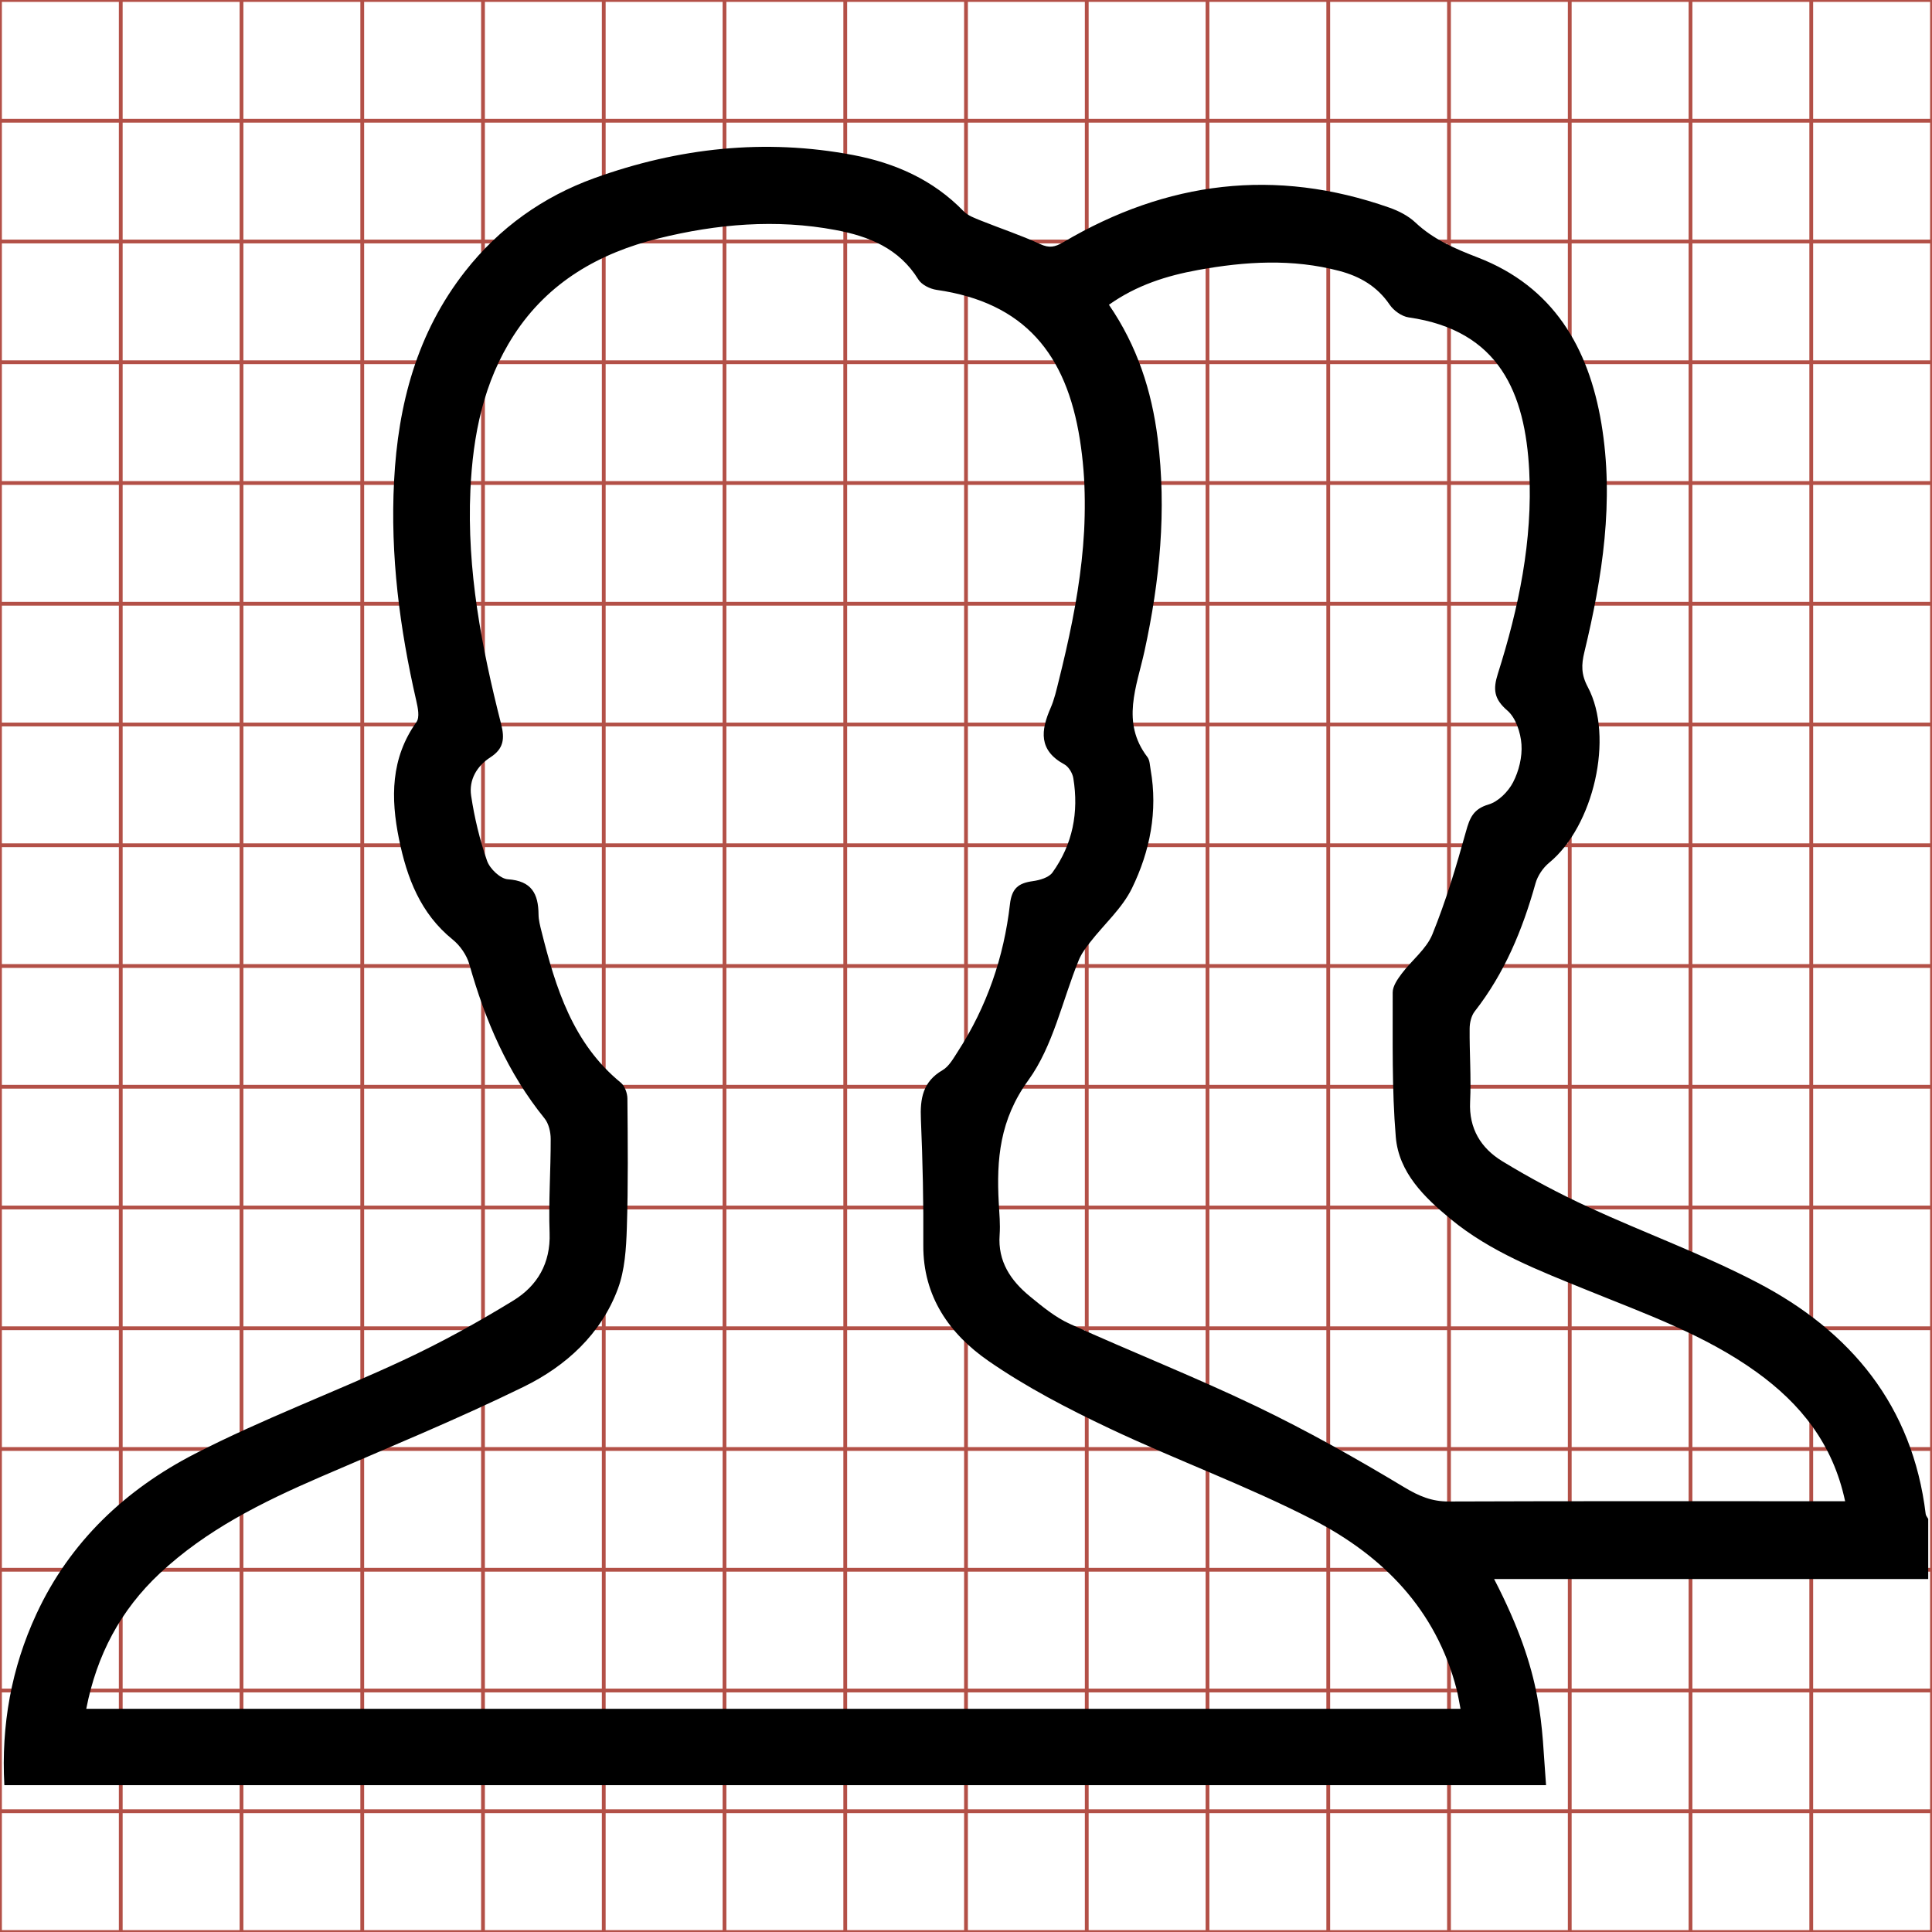 <?xml version="1.0" encoding="utf-8"?>
<!-- Generator: Adobe Illustrator 17.0.0, SVG Export Plug-In . SVG Version: 6.00 Build 0)  -->
<!DOCTYPE svg PUBLIC "-//W3C//DTD SVG 1.1//EN" "http://www.w3.org/Graphics/SVG/1.1/DTD/svg11.dtd">
<svg version="1.1" id="Layer_1" xmlns="http://www.w3.org/2000/svg" xmlns:xlink="http://www.w3.org/1999/xlink" x="0px" y="0px"
	 width="512px" height="512px" viewBox="0 0 512 512" enable-background="new 0 0 512 512" xml:space="preserve">
<g>
	<line fill="none" stroke="#B35047" x1="32" y1="0" x2="32" y2="512"/>
	<line fill="none" stroke="#B35047" x1="64" y1="0" x2="64" y2="512"/>
	<line fill="none" stroke="#B35047" x1="96" y1="0" x2="96" y2="512"/>
	<line fill="none" stroke="#B35047" x1="128" y1="0" x2="128" y2="512"/>
	<line fill="none" stroke="#B35047" x1="160" y1="0" x2="160" y2="512"/>
	<line fill="none" stroke="#B35047" x1="192" y1="0" x2="192" y2="512"/>
	<line fill="none" stroke="#B35047" x1="224" y1="0" x2="224" y2="512"/>
	<line fill="none" stroke="#B35047" x1="256" y1="0" x2="256" y2="512"/>
	<line fill="none" stroke="#B35047" x1="288" y1="0" x2="288" y2="512"/>
	<line fill="none" stroke="#B35047" x1="320" y1="0" x2="320" y2="512"/>
	<line fill="none" stroke="#B35047" x1="352" y1="0" x2="352" y2="512"/>
	<line fill="none" stroke="#B35047" x1="384" y1="0" x2="384" y2="512"/>
	<line fill="none" stroke="#B35047" x1="416" y1="0" x2="416" y2="512"/>
	<line fill="none" stroke="#B35047" x1="448" y1="0" x2="448" y2="512"/>
	<line fill="none" stroke="#B35047" x1="480" y1="0" x2="480" y2="512"/>
	<line fill="none" stroke="#B35047" x1="0" y1="32" x2="512" y2="32"/>
	<line fill="none" stroke="#B35047" x1="0" y1="64" x2="512" y2="64"/>
	<line fill="none" stroke="#B35047" x1="0" y1="96" x2="512" y2="96"/>
	<line fill="none" stroke="#B35047" x1="0" y1="128" x2="512" y2="128"/>
	<line fill="none" stroke="#B35047" x1="0" y1="160" x2="512" y2="160"/>
	<line fill="none" stroke="#B35047" x1="0" y1="192" x2="512" y2="192"/>
	<line fill="none" stroke="#B35047" x1="0" y1="224" x2="512" y2="224"/>
	<line fill="none" stroke="#B35047" x1="0" y1="256" x2="512" y2="256"/>
	<line fill="none" stroke="#B35047" x1="0" y1="288" x2="512" y2="288"/>
	<line fill="none" stroke="#B35047" x1="0" y1="320" x2="512" y2="320"/>
	<line fill="none" stroke="#B35047" x1="0" y1="352" x2="512" y2="352"/>
	<line fill="none" stroke="#B35047" x1="0" y1="384" x2="512" y2="384"/>
	<line fill="none" stroke="#B35047" x1="0" y1="416" x2="512" y2="416"/>
	<line fill="none" stroke="#B35047" x1="0" y1="448" x2="512" y2="448"/>
	<line fill="none" stroke="#B35047" x1="0" y1="480" x2="512" y2="480"/>
	<rect x="0" fill="none" stroke="#B35047" width="512" height="512"/>
</g>
<g display="none">
	<path fill="#FFFFFF" d="M513.5,301.5c0,70.667,0,141.333,0,212c-171,0-342,0-513,0c0-171,0-342,0-513c171,0,342,0,513,0
		c0,90.667,0,181.333,0,272c-0.285-1.108-0.747-2.204-0.828-3.327c-3.157-43.751-16.045-84.506-40.852-120.61
		C413.471,63.643,332.161,25.339,229.628,33.928c-45.381,3.802-86.798,20.345-123.247,47.776
		C40.33,131.415,5.161,197.933,1.769,280.553c-1.957,47.663,9.761,92.418,33.06,134.047c3.394,6.065,7.372,11.873,11.669,17.337
		c2.939,3.738,7.513,3.669,11.418,1.46c4.064-2.3,6.172-6.073,4.701-10.929c-0.797-2.631-2.046-5.125-3.218-7.992
		c4.934-2.873,9.928-5.518,14.619-8.622c2.411-1.596,4.918-3.667,6.246-6.134c2.161-4.015,1.148-8.052-2.277-11.282
		c-3.848-3.629-8.18-3.374-12.434-1.131c-5.571,2.938-10.964,6.216-16.398,9.328c-12.834-16.81-29.267-78.589-26.044-98.158
		c6.057,0,12.2,0.216,18.321-0.053c8.376-0.368,13.21-7.303,10.133-14.284c-2.096-4.755-6.299-6.109-11.05-6.177
		c-5.923-0.085-11.849-0.02-18.223-0.02c1.621-35.192,10.299-67.6,26.272-98.471c5.555,3.182,10.706,6.162,15.887,9.09
		c3.993,2.257,8.153,3.179,12.265,0.474c6.619-4.352,6.026-13.076-1.261-17.655c-5.302-3.332-10.794-6.363-16.605-9.764
		c19.07-29.444,42.778-53.338,72.142-72.008c3.183,5.501,5.816,10.526,8.93,15.233c1.595,2.411,3.706,4.939,6.199,6.192
		c4.02,2.02,8.126,1.057,11.272-2.448c3.493-3.892,3.207-8.245,0.944-12.491c-2.953-5.54-6.21-10.919-9.602-16.831
		c31.18-15.99,63.593-24.819,98.605-26.161c0,6.788-0.033,12.761,0.01,18.733c0.034,4.674,1.706,8.543,6.207,10.48
		c6.89,2.965,13.72-1.728,14.044-9.766c0.253-6.282,0.051-12.582,0.051-19.482c35.145,1.467,67.594,10.195,98.593,26.225
		c-3.331,5.803-6.4,10.928-9.25,16.171c-3.396,6.249-2.071,12.387,3.093,15.271c5.256,2.935,10.964,0.945,14.673-5.238
		c3.077-5.13,6.035-10.333,9.031-15.479c20.052,8.847,64.366,53.253,71.77,71.984c-2.517,1.475-5.076,2.984-7.644,4.477
		c-2.59,1.506-5.232,2.929-7.776,4.509c-4.028,2.502-7.062,5.762-6.293,10.924c1.156,7.755,8.586,10.992,16.066,6.987
		c5.497-2.943,10.845-6.165,16.543-9.424c15.973,31.104,24.724,63.477,26.181,97.682c-0.878,0.384-1.168,0.619-1.461,0.623
		c-5.496,0.072-10.993,0.061-16.488,0.183c-4.711,0.105-9.005,1.259-11.158,6.019c-3.256,7.199,1.725,14.221,10.336,14.469
		c6.104,0.175,12.217,0.034,18.806,0.034c-1.698,35.115-10.284,67.61-26.354,98.432c-5.586-3.203-10.383-6.231-15.439-8.736
		c-2.572-1.274-5.653-2.359-8.428-2.2c-4.832,0.278-7.82,3.611-8.596,8.327c-0.791,4.813,1.692,8.356,5.651,10.769
		c5.362,3.268,10.854,6.322,16.415,9.539c-0.94,1.658-1.63,2.783-2.233,3.953c-3.085,5.986-1.808,12.057,3.105,14.866
		c5.016,2.868,10.907,1.131,14.573-4.515c18.334-28.229,31.22-58.71,37.186-91.909C510.668,325.257,511.878,313.341,513.5,301.5z
		 M256.954,472.515c33.309,0,66.618,0.016,99.926-0.01c9.425-0.008,13.304-3.907,13.348-13.393
		c0.053-11.491,0.059-22.983-0.002-34.474c-0.051-9.654-3.768-13.462-13.251-13.466c-66.285-0.027-132.569-0.029-198.854,0.002
		c-9.537,0.004-13.308,3.842-13.351,13.371c-0.049,10.992-0.019,21.984-0.01,32.976c0.01,11.543,3.406,14.992,14.764,14.994
		C192.001,472.518,224.478,472.516,256.954,472.515z M420.368,196.904c-1-5.118-3.885-3.212-6.431-2.211
		c-41.473,16.303-82.926,32.659-124.453,48.822c-2.136,0.831-5.018,0.507-7.354-0.077c-7.345-1.836-14.491-5.287-21.9-5.914
		c-37.447-3.169-65.296,37.348-49.494,71.442c10.201,22.009,32.536,33.615,56.676,29.451c21.972-3.79,38.956-23.241,41.156-46.779
		c0.2-2.142,1.573-4.725,3.233-6.096c21.318-17.601,42.789-35.017,64.219-52.483C390.847,220.978,405.669,208.889,420.368,196.904z"
		/>
	<path display="inline" d="M511,304.68c-1.616,11.796-2.821,23.667-4.925,35.375c-5.943,33.073-18.78,63.439-37.045,91.56
		c-3.653,5.624-9.521,7.355-14.518,4.497c-4.894-2.799-6.167-8.847-3.093-14.81c0.601-1.165,1.288-2.286,2.224-3.938
		c-5.54-3.205-11.011-6.248-16.353-9.503c-3.944-2.404-6.418-5.933-5.629-10.728c0.772-4.698,3.75-8.019,8.563-8.295
		c2.764-0.159,5.834,0.922,8.396,2.191c5.037,2.496,9.815,5.512,15.38,8.703c16.009-30.705,24.563-63.077,26.254-98.059
		c-6.564,0-12.654,0.141-18.735-0.034c-8.578-0.246-13.54-7.242-10.297-14.414c2.145-4.742,6.423-5.892,11.116-5.997
		c5.474-0.122,10.95-0.111,16.425-0.183c0.292-0.004,0.581-0.238,1.456-0.62c-1.451-34.075-10.169-66.325-26.081-97.311
		c-5.677,3.248-11.004,6.457-16.481,9.389c-7.451,3.99-14.853,0.765-16.005-6.961c-0.767-5.142,2.256-8.39,6.269-10.882
		c2.534-1.574,5.166-2.991,7.747-4.492c2.559-1.487,5.108-2.991,7.615-4.46c-7.376-18.66-51.522-62.897-71.498-71.711
		c-2.985,5.127-5.931,10.31-8.997,15.421c-3.695,6.16-9.381,8.143-14.617,5.218c-5.144-2.873-6.464-8.989-3.082-15.213
		c2.839-5.224,5.896-10.329,9.215-16.11c-30.881-15.969-63.207-24.664-98.219-26.126c0,6.874,0.202,13.15-0.051,19.408
		c-0.323,8.008-7.127,12.683-13.991,9.729c-4.484-1.929-6.15-5.784-6.183-10.44c-0.043-5.949-0.01-11.899-0.01-18.662
		c-34.879,1.337-67.169,10.133-98.231,26.062c3.38,5.891,6.625,11.248,9.566,16.768c2.254,4.23,2.538,8.567-0.941,12.444
		c-3.134,3.492-7.225,4.452-11.229,2.439c-2.483-1.248-4.586-3.767-6.175-6.169c-3.103-4.689-5.725-9.695-8.896-15.175
		c-29.253,18.599-52.871,42.403-71.869,71.735c5.79,3.389,11.26,6.408,16.542,9.727c7.259,4.562,7.849,13.253,1.256,17.588
		c-4.097,2.694-8.241,1.776-12.219-0.472c-5.161-2.917-10.293-5.886-15.827-9.056c-15.912,30.754-24.558,63.039-26.173,98.098
		c6.35,0,12.253-0.064,18.154,0.02c4.732,0.068,8.919,1.416,11.008,6.154c3.065,6.954-1.751,13.863-10.095,14.23
		c-6.098,0.268-12.217,0.052-18.251,0.052c-3.21,19.495,13.161,81.04,25.946,97.786c5.414-3.1,10.786-6.366,16.336-9.293
		c4.238-2.235,8.554-2.489,12.387,1.126c3.411,3.217,4.421,7.24,2.268,11.239c-1.323,2.458-3.821,4.521-6.223,6.111
		c-4.673,3.093-9.648,5.727-14.563,8.59c1.168,2.857,2.412,5.341,3.206,7.962c1.465,4.838-0.635,8.597-4.684,10.888
		c-3.89,2.201-8.447,2.269-11.375-1.454c-4.28-5.443-8.243-11.23-11.625-17.271C10.934,375.881-0.739,331.296,1.21,283.813
		C4.589,201.506,39.624,135.24,105.425,85.718c36.31-27.327,77.57-43.807,122.779-47.595
		c102.144-8.557,183.146,29.602,241.273,114.2c24.713,35.967,37.552,76.567,40.697,120.152c0.081,1.119,0.542,2.21,0.825,3.315
		C511,285.42,511,295.05,511,304.68z"/>
	<path display="inline" d="M255.426,475.048c-32.353,0-64.706,0.003-97.059-0.001c-11.316-0.001-14.699-3.437-14.709-14.937
		c-0.009-10.95-0.039-21.901,0.01-32.851c0.043-9.493,3.799-13.316,13.3-13.321c66.033-0.031,132.066-0.028,198.1-0.002
		c9.448,0.004,13.151,3.797,13.201,13.415c0.06,11.448,0.055,22.896,0.002,34.344c-0.044,9.45-3.909,13.335-13.297,13.342
		C321.791,475.064,288.609,475.047,255.426,475.048z M347.442,434.563c-61.234,0-122.034,0-182.968,0c0,6.728,0,13.132,0,19.818
		c61.062,0,121.88,0,182.968,0C347.442,447.73,347.442,441.33,347.442,434.563z"/>
	<path display="inline" d="M418.221,200.481c-14.643,11.939-29.409,23.982-44.179,36.02c-21.348,17.4-42.738,34.75-63.975,52.284
		c-1.654,1.365-3.021,3.939-3.22,6.072c-2.192,23.449-19.112,42.826-41,46.601c-24.048,4.148-46.299-7.415-56.461-29.34
		c-15.743-33.965,12.001-74.328,49.306-71.172c7.381,0.625,14.5,4.062,21.817,5.891c2.327,0.581,5.198,0.905,7.326,0.076
		c41.37-16.102,82.666-32.396,123.982-48.637C414.351,197.282,417.225,195.383,418.221,200.481z M255.889,321.86
		c16.719,0.053,30.383-13.419,30.637-30.205c0.252-16.621-13.999-30.884-30.722-30.749c-16.609,0.134-30.451,14.061-30.397,30.586
		C225.461,308.168,239.151,321.807,255.889,321.86z"/>
	<path fill="#FFFFFF" d="M349.319,431.877c0,6.793,0,13.218,0,19.894c-61.321,0-122.37,0-183.665,0c0-6.712,0-13.14,0-19.894
		C226.82,431.877,287.852,431.877,349.319,431.877z"/>
	<path fill="#FFFFFF" d="M257.418,318.745c-16.802-0.053-30.544-13.744-30.598-30.484c-0.053-16.588,13.84-30.568,30.513-30.703
		c16.787-0.136,31.091,14.182,30.839,30.866C287.917,305.275,274.201,318.798,257.418,318.745z"/>
</g>
<g display="none">
	<path fill="#FFFFFF" d="M513.5,434.5c0,26.333,0,52.667,0,79c-171,0-342,0-513,0c0-171,0-342,0-513c171,0,342,0,513,0
		c0,50.667,0,101.333,0,152c-1.481-3.866-2.611-7.915-4.502-11.569c-9.696-18.736-25.56-27.358-46.316-27.363
		c-136.818-0.035-273.636-0.018-410.454-0.018c-0.833,0-1.667,0-2.5,0.013c-29.538,0.493-48.727,25.203-48.52,49.672
		c0.743,87.651,0.312,175.311,0.27,262.968C1.473,440.5,7.445,451.89,17.903,461.182c10.291,9.144,22.654,11.98,36.078,11.967
		c71.492-0.071,142.984-0.033,214.476-0.033c64.493,0,128.986-0.049,193.478,0.031c17.401,0.022,32.199-5.596,42.455-20.012
		C508.345,447.576,510.516,440.749,513.5,434.5z M185.644,103.622c0-11.551,0.307-22.525-0.074-33.474
		c-0.534-15.358-12.697-27.351-28.055-27.58c-18.64-0.279-37.29-0.239-55.931-0.01c-13.576,0.166-25.968,9.734-27.471,23.057
		c-1.401,12.425-0.299,25.132-0.299,37.939c6.478,0,12.87,0,19.553,0c0.083-1.892,0.212-3.52,0.216-5.148
		c0.023-8.49-0.076-16.981,0.047-25.469c0.09-6.246,2.956-9.785,8.857-9.865c17.973-0.242,35.954-0.241,53.927-0.016
		c5.923,0.074,8.85,3.596,8.953,9.781c0.133,7.988,0.037,15.98,0.04,23.971c0.001,2.257,0,4.515,0,6.815
		C172.468,103.622,178.752,103.622,185.644,103.622z M441.611,103.633c0-11.703,0.34-22.842-0.084-33.953
		c-0.565-14.812-12.613-26.782-27.483-27.071c-18.97-0.37-37.956-0.319-56.928-0.02c-13.462,0.212-25.818,10.282-27.135,23.476
		c-1.228,12.3-0.262,24.819-0.262,37.499c6.552,0,12.944,0,19.875,0c0-9.714-0.016-19.158,0.004-28.602
		c0.02-9.205,2.745-12.024,11.851-12.058c14.149-0.052,28.299-0.015,42.449-0.015c16.736,0,17.509,0.769,17.509,17.405
		c0,7.758,0,15.517,0,23.337C428.446,103.633,434.731,103.633,441.611,103.633z"/>
	<path display="inline" d="M511,431.96c-2.97,6.221-5.132,13.018-9.069,18.551c-10.21,14.351-24.942,19.944-42.265,19.922
		c-64.204-0.08-128.408-0.031-192.612-0.031c-71.172,0-142.344-0.038-213.516,0.033c-13.364,0.013-25.671-2.811-35.916-11.913
		c-10.412-9.251-16.357-20.59-16.35-34.821c0.041-87.265,0.47-174.533-0.269-261.791c-0.206-24.359,18.897-48.959,48.303-49.45
		c0.829-0.014,1.659-0.013,2.488-0.013c136.206-0.001,272.411-0.017,408.617,0.017c20.662,0.005,36.455,8.588,46.108,27.241
		c1.883,3.638,3.007,7.668,4.482,11.517C511,244.802,511,338.381,511,431.96z M256.162,134.041
		c-67.357,0-134.715-0.014-202.072,0.036c-3.79,0.003-7.702,0.021-11.349,0.899c-13.341,3.215-20.533,13.536-20.536,29.028
		c-0.017,84.943-0.019,169.887,0.001,254.83c0.005,19.293,10.884,30.044,30.36,30.056c36.831,0.023,73.662,0.007,110.492,0.007
		c99.045,0,198.09,0.011,297.135-0.011c18.444-0.004,29.846-10.746,29.862-28.525c0.08-85.939,0.083-171.878-0.095-257.816
		c-0.01-4.652-1.056-9.719-3.094-13.87c-5.432-11.065-15.236-14.708-27.14-14.688C391.872,134.1,324.017,134.042,256.162,134.041z"
		/>
	<path display="inline" d="M184.611,102.563c-6.861,0-13.117,0-20.146,0c0-2.29,0.001-4.537,0-6.785
		c-0.002-7.955,0.093-15.911-0.039-23.863c-0.102-6.157-3.016-9.663-8.913-9.737c-17.893-0.224-35.793-0.226-53.686,0.016
		c-5.875,0.079-8.728,3.603-8.818,9.821c-0.122,8.45-0.024,16.903-0.046,25.355c-0.004,1.621-0.133,3.242-0.215,5.125
		c-6.654,0-13.017,0-19.466,0c0-12.75-1.097-25.4,0.298-37.769c1.496-13.263,13.832-22.788,27.348-22.954
		c18.558-0.227,37.124-0.267,55.681,0.01c15.289,0.229,27.398,12.168,27.93,27.457C184.917,80.14,184.611,91.064,184.611,102.563z"
		/>
	<path display="inline" d="M439.432,102.575c-6.849,0-13.105,0-20.113,0c0-7.786,0-15.509,0-23.233
		c0-16.562-0.77-17.328-17.431-17.327c-14.086,0-28.173-0.037-42.259,0.015c-9.065,0.033-11.778,2.839-11.797,12.004
		c-0.02,9.402-0.004,18.803-0.004,28.474c-6.9,0-13.263,0-19.786,0c0-12.623-0.961-25.086,0.261-37.332
		c1.311-13.135,13.612-23.16,27.013-23.371c18.887-0.298,37.788-0.348,56.673,0.02c14.804,0.288,26.797,12.204,27.36,26.95
		C439.771,79.834,439.432,90.924,439.432,102.575z"/>
	<path fill="#FFFFFF" d="M257.517,135.242c68.16,0,136.32,0.059,204.48-0.055c11.958-0.02,21.806,3.639,27.262,14.754
		c2.047,4.169,3.098,9.259,3.107,13.932c0.179,86.325,0.176,172.65,0.096,258.975c-0.017,17.859-11.469,28.649-29.996,28.654
		c-99.49,0.023-198.981,0.011-298.471,0.011c-36.996,0-73.993,0.016-110.989-0.007c-19.563-0.012-30.492-10.811-30.496-30.191
		c-0.02-85.325-0.018-170.65-0.001-255.976c0.003-15.562,7.227-25.929,20.628-29.159c3.663-0.883,7.592-0.901,11.4-0.904
		C122.196,135.228,189.856,135.241,257.517,135.242z M441.516,277.936c-2.41,0-4.218,0-6.026,0
		c-10.16-0.001-20.321-0.106-30.478,0.057c-3.271,0.052-4.341-1.028-4.272-4.3c0.185-8.823,0.062-17.653,0.062-26.481
		c0-3.26,0-6.52,0-9.843c-10.535,0-20.281,0-30.632,0c0,13.532,0,26.769,0,40.565c-13.851,0-27.108,0-40.579,0
		c0,10.464,0,20.349,0,30.746c13.547,0,26.784,0,40.703,0c0,13.864,0,27.232,0,40.644c10.451,0,20.205,0,30.629,0
		c0-13.634,0-27.014,0-40.87c13.914,0,27.164,0,40.594,0C441.516,298.185,441.516,288.413,441.516,277.936z M73.485,308.294
		c37.663,0,74.741,0,111.836,0c0-10.198,0-20.07,0-30.001c-37.482,0-74.557,0-111.836,0C73.485,288.425,73.485,298.2,73.485,308.294
		z"/>
	<path display="inline" d="M439.338,276.097c0,10.43,0,20.158,0,30.382c-13.37,0-26.56,0-40.412,0c0,13.794,0,27.115,0,40.687
		c-10.377,0-20.088,0-30.492,0c0-13.352,0-26.66,0-40.462c-13.856,0-27.034,0-40.521,0c0-10.351,0-20.191,0-30.608
		c13.411,0,26.609,0,40.397,0c0-13.734,0-26.912,0-40.383c10.305,0,20.007,0,30.495,0c0,3.309,0,6.554,0,9.799
		c0.001,8.788,0.123,17.578-0.061,26.362c-0.068,3.257,0.997,4.333,4.253,4.281c10.112-0.162,20.227-0.058,30.342-0.057
		C435.139,276.097,436.939,276.097,439.338,276.097z"/>
	<path display="inline" d="M72.955,306.319c0-10.049,0-19.78,0-29.866c37.113,0,74.021,0,111.336,0c0,9.886,0,19.714,0,29.866
		C147.362,306.319,110.449,306.319,72.955,306.319z"/>
</g>
<g>
	<path display="none" fill="#FFFFFF" d="M513.5,427.5c0,28.667,0,57.333,0,86c-171,0-342,0-513,0c0-171,0-342,0-513
		c171,0,342,0,513,0c0,137,0,274,0,411c-0.232-0.429-0.619-0.839-0.674-1.29c-3.5-28.819-19.891-48.593-44.745-61.563
		c-14.559-7.598-30.125-13.246-45.068-20.14c-7.822-3.609-15.482-7.68-22.833-12.167c-5.644-3.445-8.916-8.639-8.567-15.832
		c0.314-6.479-0.186-12.993-0.124-19.49c0.015-1.538,0.442-3.382,1.358-4.554c7.944-10.158,12.731-21.747,16.164-34.047
		c0.567-2.031,2.002-4.154,3.64-5.498c11.77-9.655,17.369-33.412,10.273-46.745c-1.781-3.347-1.723-5.922-0.921-9.251
		c4.828-20.023,7.983-40.235,4.54-60.849c-3.387-20.282-12.839-36.438-32.886-44.177c-6.105-2.357-11.796-4.788-16.608-9.317
		c-1.88-1.769-4.424-3.068-6.893-3.937c-30.341-10.687-59.253-7.055-86.737,9.168c-2.294,1.354-3.781,1.639-6.244,0.499
		c-5.107-2.363-10.491-4.122-15.721-6.229c-1.624-0.655-3.45-1.31-4.618-2.514c-8.103-8.35-18.195-12.804-29.36-14.927
		c-23.485-4.465-46.511-1.914-68.81,6.128c-13.66,4.926-25.313,13.197-34.411,24.797c-12.862,16.4-17.858,35.445-18.92,55.801
		c-1.032,19.778,1.483,39.214,5.908,58.458c0.422,1.833,0.949,4.406,0.056,5.657c-6.896,9.662-6.871,20.257-4.653,31.143
		c2.094,10.278,5.684,19.787,14.276,26.733c1.99,1.609,3.755,4.158,4.445,6.607c4.199,14.895,10.166,28.84,20.003,40.983
		c1.118,1.38,1.631,3.623,1.636,5.469c0.024,8.329-0.594,16.671-0.292,24.984c0.295,8.103-3.287,14.103-9.641,17.999
		c-9.46,5.8-19.241,11.194-29.295,15.882c-18.377,8.568-37.487,15.654-55.487,24.921c-18.376,9.46-33.193,23.353-42.113,42.595
		c-6.697,14.446-9.387,29.621-8.529,45.541c137.017,0,273.579,0,410.17,0c-1.289-16.058-0.461-29.007-13.812-54.835
		C436.668,427.5,475.084,427.5,513.5,427.5z"/>
	<path d="M511,418.467c-38.266,0-76.531,0-115.04,0c13.299,25.727,12.474,38.625,13.758,54.621c-136.056,0-272.084,0-408.565,0
		C0.3,457.229,2.979,442.114,9.65,427.725c8.885-19.167,23.644-33.005,41.948-42.428c17.929-9.23,36.964-16.288,55.269-24.823
		c10.015-4.669,19.757-10.042,29.18-15.819c6.329-3.88,9.897-9.857,9.603-17.928c-0.301-8.28,0.314-16.59,0.291-24.886
		c-0.005-1.838-0.516-4.072-1.63-5.447c-9.798-12.095-15.741-25.986-19.924-40.823c-0.688-2.439-2.445-4.979-4.428-6.581
		c-8.559-6.919-12.134-16.391-14.22-26.629c-2.209-10.843-2.234-21.397,4.635-31.021c0.889-1.246,0.364-3.808-0.056-5.635
		c-4.408-19.169-6.913-38.529-5.885-58.23c1.058-20.277,6.034-39.248,18.846-55.583c9.062-11.554,20.669-19.793,34.276-24.7
		c22.212-8.01,45.148-10.552,68.541-6.104c11.122,2.115,21.174,6.551,29.246,14.869c1.164,1.199,2.982,1.853,4.6,2.504
		c5.209,2.099,10.572,3.851,15.659,6.205c2.454,1.135,3.935,0.851,6.22-0.497c27.376-16.16,56.175-19.777,86.397-9.132
		c2.459,0.866,4.994,2.16,6.866,3.922c4.794,4.511,10.462,6.933,16.543,9.281c19.969,7.709,29.384,23.801,32.758,44.004
		c3.429,20.533,0.288,40.666-4.522,60.611c-0.8,3.316-0.857,5.882,0.917,9.215c7.068,13.281,1.491,36.946-10.233,46.562
		c-1.632,1.338-3.061,3.453-3.626,5.476c-3.419,12.252-8.187,23.796-16.1,33.914c-0.913,1.167-1.338,3.004-1.353,4.536
		c-0.062,6.471,0.436,12.961,0.123,19.414c-0.348,7.165,2.911,12.338,8.533,15.77c7.323,4.47,14.952,8.524,22.744,12.119
		c14.884,6.867,30.389,12.493,44.891,20.061c24.756,12.92,41.083,32.616,44.569,61.323c0.054,0.449,0.44,0.857,0.671,1.285
		C511,407.842,511,413.154,511,418.467z M22.86,452.858c121.692,0,242.761,0,364.192,0c-0.399-2.011-0.641-3.634-1.047-5.214
		c-5.436-21.11-19.549-35.375-38.078-44.909c-17.489-8.998-36.112-15.765-53.915-24.191c-11.029-5.22-22.002-10.92-32.006-17.84
		c-10.345-7.155-17.418-17.088-17.318-30.754c0.081-11.111-0.162-22.235-0.639-33.337c-0.235-5.469,0.497-9.957,5.725-12.998
		c1.733-1.008,2.903-3.153,4.065-4.949c7.701-11.904,12.208-25.024,13.809-39.029c0.486-4.252,2.283-5.607,6.051-6.124
		c1.844-0.253,4.251-0.945,5.217-2.29c5.364-7.47,7.009-15.965,5.528-24.994c-0.22-1.342-1.233-3.044-2.376-3.663
		c-6.889-3.731-6.247-9.004-3.626-14.992c0.988-2.258,1.53-4.728,2.132-7.138c5.255-21.032,9.053-42.216,5.602-63.989
		c-3.583-22.606-14.627-36.279-37.979-39.632c-1.74-0.25-3.964-1.353-4.831-2.758c-5.088-8.246-13.084-11.44-21.938-13.102
		c-15.773-2.961-31.445-1.598-46.865,2.212c-15.767,3.895-29.283,11.612-38.357,25.604c-8.095,12.481-10.885,26.571-11.546,41.163
		c-0.956,21.11,2.969,41.628,8.141,61.928c1.008,3.955,0.655,6.58-2.849,8.839c-3.613,2.329-5.718,5.997-5.096,10.163
		c0.874,5.847,2.279,11.688,4.222,17.266c0.729,2.094,3.512,4.755,5.509,4.888c6.308,0.419,8.084,3.83,8.132,9.312
		c0.013,1.471,0.402,2.959,0.764,4.403c3.773,15.074,8.3,29.737,21.024,40.172c1.056,0.866,1.751,2.779,1.763,4.213
		c0.099,11.452,0.222,22.913-0.151,34.355c-0.176,5.394-0.522,11.089-2.369,16.062c-4.488,12.086-13.817,20.517-24.972,25.978
		c-17.68,8.655-35.942,16.13-54.02,23.961c-15.277,6.618-30.085,13.938-42.407,25.476C31.955,426.686,25.637,438.559,22.86,452.858z
		 M488.977,397.844c-3.239-15.246-11.82-25.83-23.468-34.23c-13.737-9.906-29.594-15.475-45.081-21.785
		c-12.589-5.129-25.351-9.99-35.996-18.77c-6.985-5.761-13.747-12.329-14.534-21.757c-1.06-12.701-0.782-25.521-0.82-38.291
		c-0.005-1.671,1.288-3.521,2.384-4.985c2.65-3.539,6.537-6.495,8.13-10.415c3.585-8.823,6.341-18.017,8.892-27.21
		c1.005-3.623,1.931-6.011,6.02-7.214c2.562-0.754,5.187-3.386,6.469-5.857c1.546-2.979,2.467-6.735,2.232-10.055
		c-0.221-3.129-1.499-7.053-3.734-8.971c-3.542-3.039-3.844-5.595-2.529-9.741c5.541-17.468,9.271-35.325,8.321-53.764
		c-1.058-20.531-7.868-37.248-31.953-40.687c-1.833-0.262-3.971-1.798-5.039-3.371c-3.29-4.845-7.853-7.491-13.301-8.934
		c-12.469-3.303-24.984-2.532-37.486-0.252c-8.309,1.515-16.256,4.001-23.605,9.21c7.499,10.918,11.322,22.784,12.922,35.449
		c2.399,18.997,0.567,37.717-3.49,56.309c-2.055,9.416-6.289,18.882,0.759,28.097c0.644,0.842,0.654,2.204,0.855,3.343
		c1.95,11.029-0.175,21.633-4.931,31.412c-2.58,5.304-7.363,9.527-11.076,14.297c-1.152,1.48-2.325,3.044-3.026,4.758
		c-4.369,10.697-6.789,22.766-13.365,31.834c-7.578,10.449-8.481,20.921-7.844,32.539c0.154,2.816,0.433,5.656,0.229,8.454
		c-0.514,7.043,2.94,12.114,7.99,16.265c3.315,2.724,6.753,5.568,10.609,7.318c16.426,7.458,33.245,14.076,49.499,21.88
		c13.395,6.432,26.401,13.76,39.137,21.426c3.892,2.343,7.293,3.781,11.788,3.764c32.854-0.126,65.71-0.068,98.564-0.068
		C484.468,397.844,486.436,397.844,488.977,397.844z"/>
	<path display="none" fill="#FFFFFF" d="M23.442,462.027c2.788-14.356,9.131-26.276,19.569-36.049
		c12.371-11.584,27.237-18.932,42.574-25.576c18.149-7.862,36.483-15.366,54.232-24.056c11.2-5.483,20.565-13.946,25.07-26.08
		c1.854-4.992,2.201-10.709,2.378-16.125c0.375-11.487,0.251-22.993,0.152-34.49c-0.012-1.44-0.71-3.36-1.77-4.23
		c-12.775-10.476-17.319-25.196-21.107-40.33c-0.363-1.45-0.754-2.944-0.767-4.42c-0.048-5.503-1.831-8.928-8.164-9.348
		c-2.005-0.133-4.799-2.805-5.531-4.907c-1.951-5.599-3.362-11.463-4.239-17.333c-0.625-4.182,1.489-7.865,5.116-10.203
		c3.517-2.267,3.871-4.903,2.86-8.873c-5.192-20.38-9.132-40.978-8.173-62.171c0.663-14.649,3.465-28.794,11.591-41.324
		c9.11-14.047,22.679-21.794,38.508-25.705c15.481-3.825,31.214-5.193,47.049-2.22c8.89,1.669,16.917,4.875,22.025,13.154
		c0.87,1.411,3.103,2.519,4.85,2.769c23.444,3.366,34.531,17.093,38.128,39.788c3.465,21.859-0.349,43.127-5.625,64.241
		c-0.604,2.419-1.148,4.898-2.14,7.166c-2.631,6.012-3.276,11.305,3.64,15.051c1.147,0.621,2.164,2.33,2.385,3.677
		c1.486,9.064-0.165,17.593-5.55,25.092c-0.97,1.35-3.387,2.045-5.238,2.299c-3.783,0.519-5.587,1.879-6.075,6.148
		c-1.607,14.059-6.132,27.231-13.863,39.182c-1.167,1.804-2.341,3.956-4.081,4.969c-5.249,3.054-5.983,7.559-5.747,13.049
		c0.479,11.145,0.723,22.312,0.641,33.467c-0.1,13.719,7.001,23.691,17.386,30.874c10.044,6.947,21.06,12.67,32.132,17.91
		c17.873,8.46,36.569,15.253,54.127,24.286c18.602,9.571,32.77,23.892,38.227,45.085c0.408,1.586,0.651,3.215,1.052,5.234
		C267.157,462.027,145.612,462.027,23.442,462.027z"/>
	<path display="none" fill="#FFFFFF" d="M491.391,406.797c-2.551,0-4.527,0-6.504,0c-32.984,0-65.968-0.058-98.952,0.068
		c-4.513,0.017-7.927-1.427-11.834-3.779c-12.786-7.696-25.843-15.053-39.291-21.51c-16.317-7.835-33.202-14.479-49.693-21.966
		c-3.87-1.757-7.323-4.612-10.65-7.347c-5.07-4.167-8.537-9.258-8.022-16.329c0.205-2.809-0.075-5.66-0.23-8.487
		c-0.639-11.663,0.267-22.176,7.875-32.667c6.602-9.104,9.031-21.22,13.418-31.959c0.703-1.721,1.881-3.291,3.038-4.777
		c3.728-4.789,8.53-9.027,11.12-14.353c4.775-9.817,6.908-20.462,4.95-31.535c-0.202-1.143-0.212-2.511-0.859-3.356
		c-7.076-9.252-2.825-18.754-0.762-28.208c4.073-18.665,5.912-37.459,3.504-56.53c-1.606-12.715-5.444-24.627-12.972-35.588
		c7.378-5.229,15.356-7.725,23.698-9.246c12.552-2.288,25.115-3.063,37.633,0.253c5.469,1.449,10.05,4.105,13.353,8.969
		c1.073,1.58,3.219,3.122,5.059,3.384c24.18,3.453,31.017,20.235,32.079,40.847c0.954,18.511-2.791,36.438-8.354,53.975
		c-1.32,4.163-1.017,6.728,2.539,9.779c2.244,1.925,3.527,5.865,3.749,9.006c0.235,3.332-0.689,7.103-2.241,10.094
		c-1.287,2.481-3.922,5.124-6.494,5.88c-4.105,1.208-5.035,3.605-6.044,7.242c-2.561,9.229-5.328,18.459-8.927,27.317
		c-1.599,3.936-5.501,6.902-8.162,10.456c-1.101,1.47-2.398,3.327-2.393,5.004c0.038,12.82-0.241,25.691,0.823,38.442
		c0.79,9.465,7.579,16.059,14.591,21.842c10.687,8.814,23.499,13.694,36.137,18.843c15.548,6.335,31.468,11.926,45.258,21.871
		C479.524,380.865,488.138,391.491,491.391,406.797z"/>
</g>
<g display="none">
	<path fill="#FFFFFF" d="M512.412,512.456c-170.883,0-341.841,0-512.825,0c0-170.942,0-341.883,0-512.912
		c170.875,0,341.775,0,512.825,0C512.412,170.456,512.412,341.456,512.412,512.456z M473.198,471.277
		c-1.689-10.787-2.536-21.147-5.018-31.099c-6.637-26.609-24.054-45.136-47.602-57.478c-18.07-9.471-37.37-16.567-55.903-25.192
		c-9.457-4.401-18.622-9.523-27.559-14.916c-6.599-3.982-10.347-10.092-10.265-18.246c0.089-8.827-0.233-17.658-0.215-26.487
		c0.003-1.37,0.517-3.02,1.375-4.065c10.043-12.237,15.831-26.455,19.773-41.584c0.437-1.678,1.037-3.858,2.298-4.689
		c9.315-6.145,13.446-15.401,15.818-25.69c2.433-10.556,3.27-20.997-2.392-31.07c-1.196-2.127-1.624-5.34-1.037-7.714
		c5.952-24.084,9.885-48.313,6.096-73.171c-4.098-26.885-18.711-48.302-46.972-55.269c-1.639-0.404-3.363-1.371-4.544-2.572
		c-7.894-8.026-17.642-12.424-28.47-14.529c-22.235-4.323-44.138-2.429-65.516,4.696c-28.248,9.414-46.06,28.819-53.6,57.604
		c-6.001,22.912-4.472,45.925-0.48,68.898c1.67,9.614,5.648,19.188-1.48,28.352c-0.837,1.076-0.861,2.842-1.101,4.314
		c-1.748,10.725,0.228,21.086,4.855,30.592c2.665,5.476,7.522,9.88,11.348,14.8c1.065,1.37,2.45,2.735,2.875,4.32
		c4.18,15.588,10.146,30.267,20.693,42.775c0.78,0.924,1.32,2.38,1.313,3.585c-0.052,9.493-0.42,18.986-0.375,28.478
		c0.031,6.471-3.199,11.102-7.785,14.935c-3.305,2.763-6.758,5.637-10.63,7.386c-16.815,7.593-33.78,14.859-50.746,22.112
		c-17.692,7.564-34.584,16.347-48.78,29.69c-20.586,19.348-27.271,43.965-27.832,71.232
		C198.503,471.277,335.265,471.277,473.198,471.277z"/>
	<path display="inline" d="M496.842,511c-161.318,0-321.267,0-481.683,0c0.657-31.889,8.475-60.681,32.551-83.309
		c16.603-15.605,36.359-25.877,57.051-34.723c19.843-8.483,39.683-16.982,59.349-25.861c4.529-2.045,8.567-5.407,12.432-8.638
		c5.363-4.483,9.14-9.899,9.104-17.467c-0.053-11.101,0.377-22.203,0.438-33.306c0.008-1.41-0.624-3.112-1.536-4.193
		c-12.335-14.628-19.312-31.797-24.201-50.027c-0.497-1.854-2.117-3.45-3.363-5.052c-4.475-5.755-10.155-10.905-13.272-17.31
		c-5.411-11.118-7.722-23.236-5.678-35.779c0.281-1.722,0.309-3.787,1.287-5.045c8.336-10.717,3.685-21.916,1.731-33.159
		c-4.669-26.868-6.457-53.783,0.561-80.579c8.818-33.665,29.65-56.36,62.687-67.37c25.002-8.333,50.619-10.548,76.624-5.492
		c12.663,2.462,24.063,7.605,33.296,16.992c1.381,1.404,3.398,2.536,5.315,3.008c33.053,8.148,50.142,33.196,54.935,64.639
		c4.432,29.072-0.168,57.409-7.13,85.576c-0.686,2.777-0.186,6.534,1.212,9.022c6.622,11.781,5.643,23.992,2.798,36.338
		c-2.773,12.034-7.605,22.859-18.5,30.046c-1.474,0.973-2.176,3.522-2.688,5.484c-4.611,17.694-11.38,34.322-23.126,48.634
		c-1.003,1.222-1.604,3.152-1.608,4.754c-0.021,10.326,0.356,20.654,0.252,30.978c-0.096,9.536,4.287,16.682,12.005,21.339
		c10.452,6.307,21.171,12.298,32.231,17.445c21.675,10.087,44.248,18.386,65.381,29.463c27.541,14.435,47.911,36.103,55.673,67.223
		C493.876,486.268,494.867,498.384,496.842,511z M41.893,486.94c142.722,0,284.823,0,427.329,0c-0.264-1.59-0.39-2.719-0.643-3.819
		c-5.896-25.624-22.406-43.154-44.793-54.71c-20.518-10.591-42.387-18.531-63.274-28.454c-13.289-6.314-26.532-13.16-38.59-21.51
		c-12.582-8.712-20.392-21.104-20.069-37.527c0.284-14.41-0.284-28.836-0.145-43.252c0.021-2.144,1.524-4.521,2.916-6.356
		c3.494-4.606,7.951-8.583,10.882-13.493c7.155-11.982,11.612-25.102,13.141-38.988c0.639-5.801,2.199-9.453,8.726-9.597
		c1.705-0.038,4.027-1.149,4.958-2.519c5.901-8.687,8.314-18.346,6.454-28.77c-0.343-1.919-1.732-4.292-3.35-5.234
		c-7.116-4.145-6.196-9.411-4.133-16.231c8.164-26.988,13.701-54.434,9.722-82.857c-3.694-26.381-16.226-44.143-44.38-48.008
		c-2.221-0.305-5.044-1.719-6.18-3.51c-5.821-9.18-14.723-12.959-24.7-15.049c-18.701-3.916-37.27-2.111-55.558,2.308
		c-21.987,5.312-39.652,16.761-49.833,37.855c-8.194,16.977-10.69,35.215-8.975,53.535c1.861,19.88,5.778,39.587,9.301,59.28
		c0.881,4.924,0.541,8.023-3.581,11.439c-2.795,2.316-5.543,6.825-5.343,10.177c0.431,7.232,2.407,14.462,4.54,21.453
		c0.727,2.385,3.803,5.741,5.824,5.753c9.042,0.056,9.878,6.034,10.541,12.622c0.214,2.124,0.548,4.27,1.131,6.319
		c4.708,16.561,9.822,32.882,24.075,44.333c1.338,1.075,2.021,3.694,2.02,5.595c-0.012,15.391-0.408,30.783-0.383,46.173
		c0.015,9.283-3.65,16.983-9.148,24.056c-9.483,12.203-22.326,19.993-36.081,26.117c-21.142,9.413-42.77,17.739-63.874,27.231
		c-17.548,7.892-33.553,18.29-45.28,34.056C48.231,464.645,43.574,474.95,41.893,486.94z"/>
	<path fill="#FFFFFF" d="M84.2,450.704c1.437-10.252,5.419-19.063,11.325-27.003c10.027-13.48,23.712-22.371,38.716-29.119
		c18.045-8.116,36.538-15.235,54.615-23.283c11.761-5.236,22.742-11.897,30.85-22.331c4.7-6.048,7.834-12.632,7.821-20.569
		c-0.022-13.16,0.317-26.32,0.327-39.48c0.001-1.626-0.582-3.865-1.727-4.784c-12.187-9.791-16.559-23.746-20.585-37.906
		c-0.498-1.752-0.784-3.586-0.967-5.403c-0.567-5.633-1.282-10.745-9.013-10.793c-1.728-0.011-4.358-2.88-4.98-4.919
		c-1.823-5.977-3.513-12.159-3.882-18.343c-0.171-2.866,2.179-6.722,4.569-8.702c3.525-2.921,3.815-5.571,3.062-9.781
		c-3.012-16.838-6.362-33.688-7.953-50.687c-1.466-15.664,0.667-31.258,7.674-45.774c8.705-18.036,23.81-27.825,42.609-32.367
		c15.637-3.778,31.514-5.322,47.504-1.973c8.531,1.786,16.142,5.018,21.12,12.867c0.971,1.532,3.385,2.741,5.284,3.001
		c24.073,3.305,34.788,18.492,37.947,41.049c3.403,24.303-1.332,47.77-8.312,70.846c-1.764,5.831-2.55,10.334,3.534,13.878
		c1.383,0.805,2.571,2.834,2.864,4.475c1.591,8.913-0.473,17.172-5.518,24.599c-0.796,1.172-2.781,2.122-4.239,2.154
		c-5.58,0.123-6.915,3.245-7.461,8.206c-1.308,11.873-5.119,23.091-11.236,33.336c-2.507,4.198-6.317,7.599-9.305,11.537
		c-1.19,1.568-2.476,3.601-2.493,5.434c-0.118,12.326,0.367,24.661,0.124,36.982c-0.276,14.043,6.402,24.638,17.16,32.087
		c10.31,7.139,21.633,12.993,32.996,18.392c17.859,8.485,36.558,15.274,54.101,24.329c19.142,9.881,33.259,24.87,38.3,46.779
		c0.216,0.94,0.324,1.906,0.55,3.265C327.734,450.704,206.232,450.704,84.2,450.704z"/>
</g>
<g display="none">
	<path fill="#FFFFFF" d="M513.5,513.48c-170.945,0-341.89,0-512.917,0c0-170.883,0-341.786,0-512.835c170.917,0,341.917,0,512.917,0
		C513.5,171.543,513.5,342.501,513.5,513.48z M73.31,462.133c130.013,0,259.244,0,388.835,0c-0.221-2.553-0.306-4.845-0.643-7.099
		c-0.466-3.121-1-6.242-1.717-9.314c-5.746-24.623-21.508-41.619-43.05-52.934c-17.471-9.176-36.193-15.939-54.071-24.386
		c-10.924-5.161-21.749-10.806-31.795-17.475c-9.841-6.533-14.786-16.295-12.734-28.85c1.459-0.215,2.768-0.345,4.051-0.605
		c16.114-3.267,32.33-6.126,48.283-10.051c6.134-1.509,11.961-4.991,17.394-8.42c5.916-3.733,5.914-7.085,2.471-13.107
		c-2.115-3.698-4.191-7.84-4.674-11.971c-1.676-14.354-3.245-28.769-3.757-43.199c-0.897-25.302-0.501-50.652-1.555-75.944
		c-0.895-21.48-3.581-42.815-11.802-63.005c-8.988-22.074-23.998-37.238-48.596-39.908c-8.383-0.91-15.911-2.608-23.481-6.53
		c-11.838-6.134-24.79-6.798-37.99-4.856c-23.267,3.423-44.483,11.124-61.625,27.954c-16.38,16.081-25.114,36.193-30.33,58.054
		c-5.788,24.26-7.008,49.039-8.101,73.849c-0.989,22.441-2.111,44.899-4.167,67.258c-0.629,6.837-4.015,13.633-7.154,19.943
		c-1.717,3.451-1.934,5.853,0.458,8.459c1.555,1.694,3.346,3.258,5.273,4.509c9.95,6.461,21.226,9.492,32.636,11.864
		c10.857,2.257,21.844,3.888,32.736,5.788c1.295,10.477-1.944,19.225-9.749,26.039c-3.991,3.484-8.126,7.185-12.85,9.378
		c-17.18,7.975-34.597,15.444-51.999,22.932c-16.583,7.135-32.632,15.09-45.993,27.582C82.087,422.604,74.679,440.721,73.31,462.133
		z"/>
	<path display="inline" d="M19.146,511c1.668-26.086,10.692-48.157,29.608-65.843c16.278-15.219,35.83-24.91,56.033-33.603
		c21.2-9.122,42.419-18.222,63.349-27.937c5.756-2.672,10.793-7.18,15.655-11.425c9.51-8.302,13.455-18.959,11.877-31.723
		c-13.269-2.314-26.655-4.302-39.881-7.051c-13.901-2.89-27.638-6.583-39.76-14.453c-2.347-1.524-4.53-3.429-6.424-5.493
		c-2.913-3.175-2.65-6.101-0.558-10.305c3.824-7.687,7.949-15.966,8.715-24.296c2.505-27.24,3.872-54.599,5.077-81.939
		c1.331-30.226,2.818-60.414,9.869-89.969c6.355-26.633,16.995-51.134,36.95-70.725c20.885-20.504,46.732-29.886,75.077-34.056
		c16.081-2.366,31.86-1.557,46.282,5.916c9.222,4.778,18.394,6.847,28.606,7.956c29.968,3.253,48.254,21.727,59.204,48.619
		c10.015,24.597,13.288,50.589,14.378,76.757c1.284,30.813,0.801,61.697,1.894,92.521c0.623,17.58,2.535,35.142,4.577,52.628
		c0.588,5.032,3.118,10.079,5.694,14.584c4.195,7.336,4.197,11.42-3.01,15.968c-6.619,4.177-13.719,8.419-21.191,10.258
		c-19.435,4.782-39.191,8.264-58.822,12.245c-1.563,0.317-3.158,0.476-4.935,0.737c-2.499,15.296,3.525,27.189,15.514,35.148
		c12.239,8.124,25.427,15.001,38.735,21.289c21.78,10.29,44.589,18.529,65.874,29.709c26.244,13.784,45.446,34.49,52.447,64.488
		c0.873,3.742,1.523,7.545,2.092,11.347c0.41,2.746,0.514,5.538,0.784,8.649C334.977,511,177.538,511,19.146,511z"/>
</g>
<g display="none">
	<path display="inline" d="M289.87,511c-21.249,0-42.497,0-63.746,0c-0.75-0.29-1.477-0.728-2.253-0.848
		c-51.015-7.867-96.651-27.708-135.396-62.072C34.277,400.011,4.996,339.501,1.355,267.178
		c-2.55-50.656,9.028-98.438,35.769-141.607C84.9,48.444,154.672,6.65,245.286,1.422c50.451-2.911,97.956,9.253,141.136,35.646
		c65.847,40.247,106.224,98.563,120.544,174.571c1.831,9.72,2.706,19.619,4.023,29.436c0,9.96,0,19.921,0,29.881
		c-0.627,5.057-1.274,10.111-1.877,15.17c-6.946,58.249-31.445,108.244-72.396,149.834c-30.794,31.273-67.781,52.928-110.112,65.069
		C314.409,504.526,302.117,507.686,289.87,511z M422.501,420.621c82.427-79.944,97.01-225.884,5.263-324.059
		C332.772-5.085,172.918-3.353,81.337,99.511c-90.149,101.255-71.161,245.047,7.882,320.712c7.689-4.375,15.032-9.33,22.991-12.923
		c18.266-8.245,37.016-15.429,55.191-23.858c8.155-3.782,15.742-9.078,22.899-14.582c2.933-2.255,5.358-6.741,5.737-10.445
		c1.009-9.874,0.863-19.874,0.966-29.826c0.017-1.658-0.599-3.675-1.639-4.935c-10.032-12.154-15.939-26.257-20.044-41.273
		c-0.455-1.665-1.032-3.823-2.283-4.661c-9.881-6.618-13.839-16.62-16.201-27.554c-2.071-9.588-2.812-19.286,2.606-27.998
		c2.364-3.801,2.435-6.973,1.541-11.067c-5.888-26.96-8.88-54.071-1.702-81.277c6.256-23.709,19.985-41.557,42.413-52.228
		c21.605-10.279,44.503-12.755,67.958-10.413c14.105,1.408,27.214,5.832,37.271,16.759c0.992,1.078,2.887,1.447,4.437,1.872
		c10.751,2.942,20.361,7.756,28.158,15.992c13.179,13.92,17.826,31.084,19.033,49.509c1.258,19.213-1.27,38.116-6.096,56.659
		c-1.604,6.161-2.73,11.681,1.606,17.123c0.962,1.207,1.182,3.074,1.543,4.682c2.546,11.343,0.365,22.29-4.401,32.432
		c-2.573,5.475-7.508,9.83-11.308,14.743c-1.154,1.493-2.577,3.036-3.026,4.775c-3.934,15.249-9.775,29.549-19.74,41.966
		c-0.929,1.158-1.414,2.993-1.421,4.517c-0.043,8.961,0.231,17.924,0.168,26.884c-0.042,5.938,2.128,11.08,6.721,14.326
		c7.663,5.416,15.514,10.856,23.981,14.79C372.069,396.058,399.499,403.785,422.501,420.621z M407.112,434.746
		c-2.825-1.767-4.934-3.438-7.311-4.518c-15.371-6.982-30.75-13.951-46.226-20.697c-13.666-5.957-27.809-11.005-39.633-20.441
		c-10.709-8.546-18.748-18.564-18.369-33.445c0.266-10.437-0.089-20.905-0.564-31.341c-0.257-5.642,0.355-10.361,5.866-13.485
		c1.731-0.981,2.868-3.176,4.025-4.977c7.752-12.067,12.195-25.331,13.837-39.526c0.354-3.062,1.352-5.121,4.656-5.164
		c5.617-0.073,8.409-3.608,9.827-8.33c1.28-4.262,2.13-8.681,2.81-13.087c0.705-4.566-0.522-8.746-4.585-11.326
		c-4.248-2.698-5.187-5.946-2.909-10.335c0.449-0.866,0.59-1.892,0.865-2.847c6.452-22.441,11.13-45.12,8.217-68.653
		c-2.768-22.365-13.217-39.245-38.064-42.29c-1.881-0.231-4.259-1.525-5.246-3.067c-4.871-7.612-12.194-10.963-20.567-12.647
		c-18.669-3.757-36.997-1.811-54.921,4.022c-18.251,5.939-31.121,17.753-37.764,36.038c-4.964,13.663-6.745,27.865-5.13,42.119
		c1.843,16.259,4.975,32.385,7.963,48.492c0.726,3.913,0.209,6.261-2.847,8.927c-2.291,1.998-4.97,5.512-4.721,8.083
		c0.673,6.947,2.537,13.838,4.575,20.554c0.516,1.7,3.369,3.634,5.282,3.787c5.133,0.41,7.425,2.619,7.344,7.738
		c-0.031,1.956,0.45,3.962,0.955,5.877c3.952,14.989,8.263,29.788,21.222,40.041c0.866,0.685,1.499,2.23,1.491,3.37
		c-0.102,14.266-0.401,28.53-0.52,42.795c-0.054,6.485-2.948,11.777-6.54,16.818c-8.714,12.226-21.266,19.305-34.58,25.113
		c-15.789,6.888-31.869,13.108-47.641,20.031c-7.773,3.412-15.137,7.756-23.227,11.959c1.659,1.51,2.361,2.197,3.112,2.825
		c32.969,27.553,70.836,44.472,113.211,50.766c47.207,7.011,92.513,0.828,135.093-21.75
		C373.527,456.932,390.773,447.419,407.112,434.746z"/>
	<path fill="#FFFFFF" d="M513.5,242.5c-1.323-9.855-2.201-19.795-4.039-29.553c-14.377-76.31-54.915-134.859-121.024-175.266
		c-43.352-26.498-91.046-38.71-141.698-35.788C155.764,7.142,85.714,49.103,37.747,126.537C10.9,169.877-0.724,217.85,1.836,268.707
		c3.656,72.611,33.053,133.362,87.466,181.622c38.899,34.501,84.718,54.421,135.935,62.319c0.779,0.12,1.509,0.56,2.262,0.851
		c-75.641,0-151.283,0-226.962,0c0-170.918,0-341.835,0-512.876c170.962,0,341.962,0,512.962,0
		C513.5,81.221,513.5,161.86,513.5,242.5z"/>
	<path fill="#FFFFFF" d="M291.5,513.5c12.296-3.328,24.637-6.499,36.88-10.011c42.499-12.189,79.634-33.931,110.55-65.328
		c41.115-41.755,65.711-91.949,72.685-150.43c0.606-5.08,1.255-10.154,1.885-15.231c0,80.333,0,160.667,0,241
		C439.5,513.5,365.5,513.5,291.5,513.5z"/>
	<path fill="#FFFFFF" d="M424.659,422.761c-23.093-16.902-50.633-24.661-76.226-36.551c-8.501-3.949-16.383-9.411-24.076-14.849
		c-4.611-3.259-6.79-8.422-6.748-14.384c0.064-8.996-0.212-17.994-0.169-26.991c0.007-1.53,0.494-3.373,1.427-4.535
		c10.005-12.466,15.869-26.823,19.819-42.133c0.451-1.746,1.879-3.296,3.038-4.794c3.815-4.933,8.77-9.306,11.353-14.802
		c4.785-10.183,6.975-21.173,4.419-32.562c-0.362-1.614-0.583-3.488-1.549-4.7c-4.354-5.464-3.223-11.005-1.613-17.191
		c4.845-18.617,7.384-37.595,6.121-56.885c-1.212-18.499-5.878-35.731-19.109-49.706c-7.828-8.268-17.476-13.102-28.27-16.056
		c-1.557-0.426-3.459-0.797-4.455-1.879c-10.097-10.97-23.258-15.411-37.419-16.825c-23.549-2.351-46.538,0.134-68.229,10.454
		c-22.518,10.714-36.301,28.633-42.582,52.436c-7.207,27.314-4.203,54.533,1.708,81.6c0.898,4.111,0.827,7.295-1.547,11.112
		c-5.44,8.746-4.696,18.483-2.617,28.109c2.371,10.978,6.345,21.019,16.265,27.663c1.256,0.841,1.835,3.008,2.292,4.679
		c4.121,15.076,10.053,29.235,20.124,41.437c1.044,1.265,1.663,3.291,1.646,4.955c-0.103,9.992,0.043,20.031-0.97,29.944
		c-0.38,3.719-2.815,8.222-5.76,10.486c-7.186,5.525-14.803,10.842-22.991,14.64c-18.248,8.463-37.072,15.675-55.411,23.953
		c-7.99,3.607-15.362,8.582-23.082,12.974c-79.357-75.966-98.421-220.33-7.913-321.989C174.082-2.901,334.572-4.639,429.943,97.412
		C522.056,195.977,507.414,342.498,424.659,422.761z"/>
	<path fill="#FFFFFF" d="M409.209,436.942c-16.404,12.724-33.718,22.274-51.22,31.554c-42.749,22.667-88.236,28.875-135.63,21.836
		c-42.544-6.318-80.562-23.305-113.662-50.968c-0.754-0.63-1.458-1.32-3.124-2.836c8.122-4.22,15.516-8.581,23.319-12.007
		c15.835-6.951,31.98-13.196,47.831-20.111c13.366-5.831,25.969-12.938,34.718-25.213c3.607-5.061,6.512-10.374,6.566-16.885
		c0.119-14.322,0.42-28.643,0.522-42.966c0.008-1.144-0.627-2.696-1.496-3.384c-13.011-10.294-17.34-25.152-21.307-40.201
		c-0.507-1.923-0.99-3.937-0.959-5.9c0.081-5.139-2.219-7.357-7.373-7.768c-1.92-0.153-4.785-2.095-5.303-3.802
		c-2.045-6.744-3.917-13.661-4.593-20.636c-0.25-2.582,2.439-6.11,4.74-8.115c3.069-2.676,3.587-5.034,2.859-8.962
		c-3-16.171-6.145-32.361-7.995-48.685c-1.622-14.31,0.167-28.569,5.15-42.287c6.669-18.357,19.591-30.218,37.915-36.181
		c17.995-5.856,36.396-7.81,55.14-4.038c8.406,1.692,15.758,5.055,20.649,12.698c0.991,1.548,3.379,2.848,5.267,3.079
		c24.946,3.057,35.437,20.004,38.216,42.458c2.924,23.626-1.773,46.396-8.25,68.926c-0.276,0.959-0.417,1.989-0.868,2.858
		c-2.286,4.407-1.344,7.668,2.921,10.376c4.079,2.591,5.31,6.787,4.603,11.371c-0.682,4.423-1.536,8.86-2.821,13.139
		c-1.424,4.741-4.226,8.291-9.866,8.363c-3.316,0.043-4.319,2.111-4.674,5.185c-1.648,14.252-6.109,27.568-13.892,39.684
		c-1.162,1.808-2.303,4.012-4.041,4.996c-5.533,3.136-6.148,7.874-5.89,13.539c0.477,10.477,0.834,20.987,0.566,31.465
		c-0.381,14.94,7.69,24.998,18.442,33.578c11.871,9.474,26.071,14.541,39.791,20.522c15.537,6.773,30.978,13.769,46.41,20.779
		C404.255,433.491,406.373,435.168,409.209,436.942z"/>
</g>
<g display="none">
	<path fill="#FFFFFF" d="M513.5,513.485c-170.952,0.005-341.904,0.005-512.928,0.005c0-170.901,0-341.811,0-512.856
		c170.928,0,341.928,0,512.928,0C513.5,171.564,513.5,342.522,513.5,513.485z M207.859,331.763c-1.243,2-2.264,4.772-4.203,6.535
		c-4.282,3.894-8.553,8.286-13.668,10.688c-16.846,7.911-34.024,15.127-51.155,22.422c-18.656,7.945-36.445,17.258-50.933,31.798
		c-18.941,19.009-25.082,42.855-25.62,68.899c137.062,0,274.064,0,411.749,0c-1.498-10.028-2.322-19.696-4.459-29.065
		c-6.243-27.366-23.729-46.432-47.733-59.119c-18.181-9.61-37.682-16.693-56.351-25.423c-9.747-4.558-19.103-10.013-28.362-15.524
		c-4.235-2.521-7.145-6.61-8.569-10.849c15.266-3.621,30.06-6.719,44.604-10.726c9.64-2.655,18.875-6.764,25.62-14.705
		c6.137-7.225,6.09-13.975,0.762-21.618c-1.851-2.655-3.336-5.909-3.86-9.076c-1.383-8.357-2.789-16.797-3.043-25.239
		c-0.958-31.81-1.005-63.652-2.291-95.445c-0.89-21.996-4.052-43.784-12.706-64.344c-11.076-26.314-29.823-42.898-59.048-45.671
		c-5.529-0.525-10.65-1.243-15.496-4.372c-3.278-2.116-7.289-3.199-11.082-4.398c-15.779-4.987-31.576-3.423-47.376,0.051
		c-32.46,7.136-57.64,24.225-73.883,53.686c-11.466,20.796-17.078,43.429-19.1,66.738c-2.273,26.202-2.664,52.561-4.303,78.825
		c-0.818,13.098-2.273,26.182-4.096,39.18c-0.73,5.203-1.873,11.328-9.562,10.819c1.123,16.847,4.962,23.288,18.458,30.276
		c4.261,2.206,8.779,4.166,13.405,5.373C179.363,325.081,193.28,328.254,207.859,331.763z"/>
	<path display="inline" d="M185.913,347.868c-16.946-4.08-33.123-7.767-49.171-11.954c-5.377-1.403-10.628-3.681-15.582-6.246
		c-15.689-8.123-20.151-15.61-21.456-35.193c8.938,0.592,10.266-6.527,11.114-12.576c2.119-15.109,3.811-30.317,4.762-45.543
		c1.906-30.529,2.36-61.17,5.002-91.626c2.351-27.094,8.874-53.403,22.202-77.576c18.881-34.246,48.15-54.11,85.881-62.405
		c18.367-4.038,36.729-5.856,55.07-0.059c4.409,1.393,9.071,2.653,12.882,5.112c5.634,3.637,11.586,4.472,18.013,5.082
		c33.971,3.223,55.762,22.501,68.637,53.088c10.059,23.899,13.735,49.226,14.769,74.794c1.495,36.957,1.549,73.969,2.663,110.945
		c0.295,9.812,1.93,19.623,3.538,29.337c0.609,3.681,2.336,7.464,4.487,10.55c6.194,8.885,6.248,16.73-0.886,25.129
		c-7.84,9.23-18.575,14.006-29.78,17.093c-16.906,4.657-34.103,8.258-51.847,12.467c1.655,4.927,5.038,9.68,9.961,12.611
		c10.762,6.406,21.638,12.747,32.968,18.045c21.701,10.148,44.368,18.381,65.502,29.552c27.901,14.748,48.227,36.91,55.484,68.72
		c2.484,10.89,3.442,22.128,5.183,33.784c-160.043,0-319.294,0-478.614,0c0.625-30.273,7.764-57.991,29.781-80.087
		c16.84-16.901,37.519-27.727,59.204-36.962c19.912-8.48,39.879-16.867,59.462-26.063c5.945-2.792,10.91-7.897,15.888-12.423
		C183.281,353.416,184.468,350.194,185.913,347.868z M211.17,326.045c-0.412,5.464-1.249,10.634-1.107,15.777
		c0.472,17.021-8.422,28.804-20.92,38.717c-12.899,10.231-27.962,16.352-42.896,22.785c-19.339,8.33-38.941,16.187-57.689,25.708
		c-17.159,8.714-31.41,21.362-39.528,39.489c-2.621,5.853-4.276,12.138-6.566,18.783c142.697,0,283.921,0,425.623,0
		c-3.299-16.771-10.681-30.6-22.792-41.957c-14.665-13.752-32.383-22.3-50.535-30.21c-20.718-9.028-41.872-17.248-61.888-27.644
		c-24.193-12.565-35.746-32.942-30.489-61.399c28.438-4.304,58.424-5.473,85.26-20.505c-7.808-13.959-9.738-28.425-10.229-42.916
		c-0.958-28.249-0.902-56.53-1.531-84.793c-0.598-26.915-1.249-53.938-8.148-80.114c-3.066-11.632-7.687-23.188-13.581-33.665
		c-9.669-17.189-25.737-24.913-45.268-25.84c-4.735-0.225-10.501,0.461-13.976-1.922c-14.748-10.113-30.597-13.058-48.003-10.708
		c-40.969,5.53-71.887,24.733-88.57,63.91c-11.884,27.907-15.157,57.488-16.862,87.283c-1.371,23.967-1.429,48.008-2.636,71.987
		c-0.971,19.29-2.148,38.664-11.72,56.939C153.166,320.115,181.987,321.653,211.17,326.045z"/>
	<path fill="#FFFFFF" d="M229.587,312.989c-25.107-3.779-49.901-5.101-72.306-17.459c8.235-15.722,9.247-32.39,10.083-48.984
		c1.038-20.629,1.088-41.311,2.267-61.93c1.466-25.633,4.283-51.081,14.506-75.089c14.352-33.704,40.951-50.224,76.196-54.981
		c14.975-2.021,28.609,0.512,41.297,9.212c2.989,2.05,7.949,1.46,12.023,1.654c16.803,0.798,30.625,7.443,38.944,22.23
		c5.07,9.013,9.046,18.955,11.683,28.962c5.935,22.519,6.495,45.767,7.009,68.922c0.541,24.314,0.493,48.644,1.317,72.946
		c0.423,12.466,2.083,24.911,8.8,36.92c-23.087,12.932-48.884,13.937-73.349,17.64c-4.522,24.481,5.416,42.011,26.23,52.821
		c17.22,8.944,35.418,16.015,53.242,23.782c15.616,6.805,30.858,14.159,43.475,25.99c10.419,9.77,16.77,21.667,19.608,36.095
		c-121.905,0-243.399,0-366.161,0c1.969-5.717,3.394-11.124,5.648-16.159c6.983-15.595,19.243-26.476,34.005-33.972
		c16.128-8.191,32.992-14.951,49.629-22.117c12.848-5.534,25.807-10.801,36.904-19.602c10.752-8.528,18.403-18.665,17.997-33.308
		C228.513,322.137,229.233,317.689,229.587,312.989z"/>
</g>
<g display="none">
	<path display="inline" d="M510.927,241.061c0,9.961,0,19.922,0,29.883c-0.308,1.757-0.669,3.506-0.915,5.272
		c-1.484,10.657-2.372,21.433-4.503,31.958c-12.165,60.094-44.566,108.276-89.619,148.359
		c-28.17,25.062-62.091,39.577-98.475,48.423c-10.095,2.454-20.398,4.053-30.606,6.045c-18.261,0-36.523,0-54.784,0
		c-5.014-0.966-10.008-2.048-15.044-2.882c-58.089-9.618-107.829-35.293-147.702-78.683C17.501,373.091-4.744,306.179,2.363,230.127
		c5.054-54.079,26.1-101.895,62.275-142.498C112.566,33.837,172.93,4.932,244.844,1.336c50.642-2.532,98.276,9.256,141.585,35.748
		c65.807,40.254,106.174,98.56,120.477,174.55C508.734,221.351,509.61,231.247,510.927,241.061z M422.588,420.715
		c87.212-86.828,94.14-235.578-1.004-330.715C326.363-5.215,170.429-0.683,81.222,99.513
		C-7.626,199.305,9.04,341.779,88.126,419.241c15.819-12.509,34.42-19.556,52.984-26.76c13.268-5.149,26.514-10.424,39.437-16.367
		c6.93-3.187,12.718-8.319,15.811-16.392c-2.268-0.386-4.179-0.726-6.095-1.035c-16.231-2.611-32.292-5.826-47.395-12.686
		c-14.711-6.682-20.629-15.68-20.115-31.252c5.979,0.346,7.861-3.893,8.664-8.652c1.516-8.976,3.305-17.98,3.815-27.038
		c1.128-20.048,1.361-40.145,2.279-60.207c1.124-24.566,3.491-48.99,10.842-72.629c7.516-24.172,19.835-45.173,40.625-60.451
		c18.457-13.564,39.538-19.743,62.003-22.053c15.476-1.592,29.961,1.483,43.648,8.83c2.213,1.188,4.852,1.66,7.347,2.23
		c8.833,2.02,18.121,2.841,26.448,6.119c18.739,7.376,29.885,22.486,37.291,40.602c9.115,22.298,11.884,45.872,12.76,69.624
		c0.942,25.539,0.681,51.12,1.37,76.672c0.299,11.087,1.109,22.229,2.78,33.18c0.809,5.306,4.292,10.168,6.263,15.346
		c1.076,2.828,2.323,5.959,2.093,8.842c-0.582,7.296-4.762,13.088-11.091,16.136c-9.785,4.712-19.87,9.096-30.253,12.186
		c-10.681,3.179-21.873,4.642-33.86,7.061c2.394,3.237,3.961,6.866,6.718,8.793c7.694,5.379,15.482,10.914,23.949,14.845
		C371.94,396.022,399.357,403.786,422.588,420.715z M368.912,324.541c-1.356-3.22-2.596-5.744-3.5-8.383
		c-5.133-14.985-5.53-30.607-5.923-46.196c-0.739-29.363-0.901-58.747-2.128-88.088c-0.756-18.076-3.647-35.959-10.634-52.908
		c-7.46-18.097-19.524-31.065-39.891-33.034c-9.504-0.919-18.075-2.564-26.632-7.378c-12.099-6.807-25.577-5.406-38.868-2.935
		c-29.328,5.451-51.976,20.089-65.714,47.151c-9.146,18.016-13.689,37.443-15.244,57.339c-2.041,26.124-2.675,52.356-4.063,78.534
		c-1,18.851-1.291,37.861-10.34,55.839c22.44,12.529,47.549,13.53,71.952,17.472c-0.445,6.286-1.04,12.063-1.218,17.853
		c-0.22,7.159-3.335,13.005-7.495,18.525c-6.903,9.158-16.153,15.369-26.461,19.689c-17.872,7.489-36.131,14.052-54.037,21.464
		c-7.991,3.307-15.521,7.729-24.252,12.146c51.555,37.869,105.281,64.338,170.314,58.275c49.787-4.641,93.883-22.51,132.692-54.86
		c-2.923-1.851-5.031-3.544-7.414-4.635c-14.753-6.754-29.602-13.297-44.351-20.06c-11.736-5.381-23.823-10.199-34.959-16.641
		c-20.903-12.093-28.61-28.869-25.158-51.712C320.414,338.262,345.982,337.16,368.912,324.541z"/>
	<path fill="#FFFFFF" d="M513.5,242.5c-1.323-9.852-2.202-19.787-4.038-29.543c-14.359-76.288-54.885-134.824-120.951-175.236
		C345.032,11.126,297.21-0.709,246.369,1.833c-72.197,3.61-132.798,32.629-180.915,86.633
		C29.136,129.228,8.007,177.232,2.934,231.524c-7.135,76.35,15.198,143.525,67.179,200.091
		c40.03,43.561,89.966,69.337,148.284,78.992c5.055,0.837,10.07,1.923,15.103,2.893c-77.641,0-155.282,0-232.961,0
		c0-170.917,0-341.834,0-512.876c170.961,0,341.961,0,512.961,0C513.5,81.221,513.5,161.86,513.5,242.5z"/>
	<path fill="#FFFFFF" d="M288.5,513.5c10.248-1.999,20.592-3.605,30.727-6.069c36.526-8.88,70.581-23.452,98.862-48.613
		c45.231-40.24,77.759-88.612,89.972-148.942c2.139-10.566,3.03-21.385,4.52-32.084c0.247-1.772,0.61-3.529,0.919-5.293
		c0,80.333,0,160.667,0,241C438.5,513.5,363.5,513.5,288.5,513.5z"/>
	<path fill="#FFFFFF" d="M424.813,422.861c-23.322-16.996-50.847-24.79-76.447-36.673c-8.5-3.946-16.318-9.503-24.043-14.903
		c-2.768-1.935-4.341-5.578-6.744-8.827c12.034-2.429,23.27-3.897,33.993-7.089c10.425-3.103,20.549-7.504,30.372-12.234
		c6.354-3.06,10.551-8.875,11.135-16.2c0.231-2.894-1.021-6.038-2.101-8.877c-1.978-5.198-5.475-10.08-6.287-15.406
		c-1.677-10.994-2.49-22.18-2.791-33.31c-0.692-25.652-0.429-51.334-1.375-76.973c-0.88-23.846-3.659-47.512-12.81-69.898
		c-7.435-18.187-18.625-33.357-37.438-40.762c-8.36-3.291-17.685-4.115-26.552-6.143c-2.505-0.573-5.155-1.046-7.376-2.239
		c-13.74-7.376-28.283-10.463-43.819-8.865c-22.554,2.32-43.717,8.522-62.247,22.14c-20.871,15.338-33.239,36.421-40.785,60.688
		c-7.379,23.732-9.756,48.253-10.884,72.915c-0.922,20.141-1.155,40.317-2.288,60.444c-0.512,9.093-2.308,18.132-3.83,27.144
		c-0.807,4.777-2.696,9.034-8.698,8.686c-0.516,15.634,5.425,24.667,20.194,31.375c15.163,6.887,31.286,10.115,47.582,12.736
		c1.924,0.309,3.842,0.651,6.119,1.039c-3.106,8.104-8.916,13.256-15.873,16.456c-12.974,5.967-26.272,11.263-39.592,16.431
		c-18.637,7.232-37.312,14.307-53.193,26.865c-79.397-77.767-96.128-220.8-6.931-320.984
		C171.662-0.193,328.209-4.743,423.805,90.846C519.323,186.357,512.368,335.691,424.813,422.861z"/>
	<path fill="#FFFFFF" d="M370.926,326.308c-23.02,12.669-48.689,13.775-73.612,17.526c-3.466,22.934,4.271,39.775,25.257,51.916
		c11.18,6.468,23.314,11.304,35.096,16.706c14.807,6.789,29.715,13.358,44.526,20.139c2.393,1.095,4.509,2.795,7.444,4.654
		c-38.961,32.477-83.231,50.416-133.214,55.076c-65.289,6.086-119.226-20.487-170.984-58.504
		c8.765-4.434,16.325-8.873,24.347-12.193c17.977-7.44,36.307-14.029,54.25-21.548c10.349-4.337,19.635-10.572,26.565-19.766
		c4.177-5.542,7.304-11.411,7.525-18.598c0.179-5.813,0.775-11.613,1.222-17.923c-24.498-3.957-49.706-4.962-72.235-17.54
		c9.084-18.049,9.376-37.133,10.38-56.059c1.394-26.281,2.031-52.616,4.079-78.843c1.56-19.974,6.121-39.478,15.304-57.565
		c13.793-27.168,36.529-41.864,65.973-47.336c13.344-2.48,26.874-3.887,39.021,2.947c8.59,4.832,17.195,6.484,26.736,7.406
		c20.447,1.977,32.559,14.996,40.048,33.164c7.014,17.015,9.917,34.968,10.676,53.116c1.232,29.456,1.394,58.956,2.136,88.434
		c0.394,15.65,0.793,31.333,5.946,46.377C368.319,320.542,369.565,323.076,370.926,326.308z"/>
</g>
<g display="none">
	<path display="inline" d="M510.989,241.074c0,9.96,0,19.921,0,29.881c-0.289,1.426-0.741,2.841-0.843,4.281
		c-2.851,40.077-14.405,77.548-35.45,111.68c-40.475,65.647-98.738,105.979-174.753,120.12c-9.58,1.782-19.328,2.664-28.998,3.963
		c-9.96,0-19.921,0-29.881,0c-3.605-0.411-7.209-0.832-10.816-1.231c-54.19-5.989-102.226-26.373-142.916-62.736
		C33.743,399.143,4.938,338.878,1.351,267.134c-2.533-50.655,9.044-98.434,35.789-141.595C84.924,48.427,154.697,6.64,245.308,1.421
		c50.449-2.906,97.951,9.26,141.126,35.653c65.84,40.248,106.215,98.562,120.532,174.566
		C508.797,221.36,509.672,231.259,510.989,241.074z M21.402,261.905c0.561,6.182,0.968,18.344,2.866,30.269
		c7.926,49.817,29.751,92.762,65.009,128.864c6.904,7.07,6.888,7.081,15.06,2.008c0.985-0.612,1.962-1.264,3.015-1.736
		c16.167-7.237,32.458-14.211,48.487-21.74c12.257-5.757,24.607-11.524,36.134-18.565c9.368-5.722,15.159-14.567,14.954-26.44
		c-0.184-10.615,0.173-21.239,0.191-31.86c0.002-1.031-0.419-2.358-1.129-3.052c-11.742-11.474-17.233-26.146-21.004-41.574
		c-1.058-4.327-1.506-8.178-6.764-9.515c-1.833-0.466-3.537-2.515-4.73-4.236c-6.096-8.788-8.236-18.781-7.599-29.254
		c0.2-3.288,1.436-7.241,3.624-9.521c3.983-4.15,3.414-8.024,2.278-12.959c-5.918-25.706-9.522-51.616-3.286-77.822
		c5.247-22.047,17.451-38.819,38.453-48.372c21.157-9.624,43.413-11.765,66.164-8.361c10.799,1.616,20.863,5.423,27.747,14.89
		c0.806,1.108,2.765,1.595,4.286,1.929c10.757,2.367,20.391,6.594,27.94,15.057c11.015,12.349,14.492,27.34,15.367,43.15
		c1.186,21.446-2.647,42.282-8.73,62.751c-0.899,3.024-1.128,5.228,1.519,7.917c2.28,2.316,3.906,5.928,4.438,9.193
		c1.866,11.435-0.872,22.079-7.39,31.599c-1.422,2.077-3.777,4.023-6.118,4.84c-3.235,1.129-3.985,3.023-4.624,6.073
		c-3.403,16.233-8.8,31.582-20.631,43.93c-1.06,1.106-1.422,3.266-1.423,4.938c-0.01,10.454,0.438,20.914,0.211,31.36
		c-0.181,8.312,3.278,14.841,8.934,20.279c3.794,3.648,7.869,7.406,12.518,9.689c13.512,6.634,27.453,12.388,41.083,18.792
		c14.372,6.752,28.713,13.599,42.766,20.979c3.67,1.928,5.49,1.909,8.301-0.957c60.314-61.485,83.27-134.765,65.461-218.915
		C458.822,82.876,338.092,0.009,208.739,26.315C99.262,48.578,21.487,144.683,21.402,261.905z"/>
	<path fill="#FFFFFF" d="M513.5,242.5c-1.323-9.855-2.201-19.793-4.039-29.551c-14.374-76.307-54.91-134.853-121.012-175.261
		C345.102,11.189,297.41-1.025,246.761,1.893C155.79,7.132,85.739,49.085,37.765,126.505C10.913,169.838-0.71,217.807,1.833,268.663
		c3.601,72.03,32.521,132.535,86.324,180.615c40.852,36.508,89.079,56.973,143.485,62.986c3.621,0.4,7.239,0.823,10.859,1.235
		c-80.64,0-161.28,0-241.96,0c0-170.917,0-341.833,0-512.875c170.96,0,341.96,0,512.96,0C513.5,81.22,513.5,161.86,513.5,242.5z"/>
	<path fill="#FFFFFF" d="M272.5,513.5c9.709-1.304,19.495-2.189,29.113-3.979c76.318-14.197,134.812-54.69,175.449-120.598
		c21.129-34.269,32.729-71.889,35.591-112.125c0.103-1.445,0.556-2.866,0.847-4.298c0,80.333,0,160.667,0,241
		C433.167,513.5,352.833,513.5,272.5,513.5z"/>
	<path fill="#FFFFFF" d="M21.963,263.413c0.086-117.688,78.17-214.176,188.083-236.528
		C339.914,0.475,461.125,83.672,487.187,206.818c17.88,84.485-5.168,158.056-65.721,219.786c-2.823,2.878-4.649,2.896-8.334,0.961
		c-14.108-7.41-28.507-14.284-42.936-21.063c-13.684-6.429-27.68-12.206-41.246-18.866c-4.668-2.292-8.758-6.064-12.568-9.727
		c-5.678-5.46-9.151-12.014-8.969-20.359c0.228-10.488-0.222-20.989-0.212-31.485c0.002-1.678,0.365-3.847,1.429-4.958
		c11.878-12.397,17.297-27.807,20.713-44.105c0.642-3.062,1.395-4.964,4.643-6.097c2.35-0.82,4.714-2.774,6.142-4.859
		c6.543-9.557,9.292-20.244,7.419-31.725c-0.535-3.278-2.167-6.904-4.456-9.229c-2.657-2.699-2.428-4.912-1.525-7.948
		c6.107-20.551,9.956-41.47,8.765-63.001c-0.878-15.873-4.37-30.924-15.428-43.322c-7.579-8.497-17.251-12.741-28.051-15.117
		c-1.527-0.336-3.494-0.825-4.303-1.937c-6.912-9.504-17.016-13.327-27.858-14.949c-22.841-3.418-45.186-1.268-66.428,8.394
		c-21.086,9.591-33.338,26.43-38.606,48.564c-6.262,26.31-2.643,52.323,3.299,78.131c1.141,4.955,1.712,8.844-2.287,13.01
		c-2.197,2.289-3.438,6.258-3.639,9.559c-0.64,10.514,1.508,20.547,7.629,29.37c1.199,1.728,2.909,3.785,4.749,4.253
		c5.278,1.342,5.729,5.209,6.791,9.553c3.786,15.49,9.299,30.22,21.088,41.74c0.713,0.696,1.135,2.029,1.133,3.064
		c-0.018,10.663-0.376,21.329-0.192,31.987c0.206,11.92-5.608,20.8-15.014,26.545c-11.573,7.069-23.972,12.859-36.278,18.639
		c-16.094,7.559-32.449,14.56-48.68,21.826c-1.058,0.473-2.038,1.129-3.027,1.743c-8.205,5.093-8.188,5.082-15.12-2.016
		c-35.398-36.246-57.31-79.362-65.268-129.377C22.936,281.831,22.526,269.62,21.963,263.413z"/>
</g>
<g display="none">
	<path fill="#FFFFFF" d="M0.078,0.078c13.334,0,26.667,0,40.001,0c0,13.334,0,26.667,0,40.001c-13.334,0-26.667,0-40.001,0
		C0.078,26.745,0.078,13.412,0.078,0.078z M5.688,36.064c10.159,0,20.256,0,30.407,0c-0.074-0.448-0.122-0.872-0.217-1.286
		c-0.445-1.925-1.68-3.253-3.365-4.133c-1.413-0.738-2.91-1.317-4.374-1.955c-0.921-0.401-1.836-0.811-2.576-1.511
		c-0.413-0.39-0.752-0.832-0.766-1.441c-0.014-0.638-0.021-1.275-0.045-1.913c-0.024-0.613,0.052-1.129,0.502-1.658
		c0.703-0.827,1.037-1.879,1.242-2.953c0.027-0.141,0.079-0.356,0.173-0.391c0.836-0.312,1.036-1.044,1.207-1.786
		c0.153-0.662,0.204-1.342-0.302-1.883c-0.212-0.227-0.192-0.403-0.12-0.65c0.541-1.864,0.867-3.753,0.591-5.699
		c-0.269-1.898-1.288-3.403-3.337-3.766c-0.117-0.021-0.261-0.082-0.327-0.172c-0.49-0.663-1.195-0.941-1.956-1.111
		c-1.31-0.292-2.622-0.178-3.91,0.106c-1.363,0.3-2.567,0.911-3.448,2.051c-0.916,1.186-1.227,2.566-1.29,4.018
		c-0.068,1.572,0.189,3.11,0.55,4.636c0.035,0.15,0.015,0.374-0.077,0.484c-0.718,0.859-0.467,2.928,0.455,3.575
		c0.084,0.059,0.199,0.079,0.272,0.147c0.101,0.093,0.227,0.204,0.254,0.326c0.295,1.324,0.732,2.575,1.716,3.567
		c0.062,0.063,0.089,0.185,0.089,0.28c0.001,0.833-0.024,1.667-0.01,2.499c0.014,0.786-0.35,1.373-0.92,1.853
		c-0.277,0.234-0.569,0.472-0.895,0.621c-1.335,0.609-2.682,1.192-4.03,1.771c-1.296,0.557-2.55,1.179-3.594,2.155
		C6.374,32.976,5.796,34.392,5.688,36.064z"/>
	<path display="inline" d="M17.269,511c1.683-26.256,10.77-48.484,29.828-66.293c16.398-15.323,36.086-25.09,56.438-33.832
		c21.171-9.093,42.325-18.237,63.283-27.803c5.111-2.333,9.703-6.079,14.053-9.746c8.942-7.538,14.654-16.753,14.44-29.09
		c-0.227-13.077,0.166-26.163,0.154-39.245c-0.001-1.487-0.425-3.412-1.399-4.393c-15.463-15.584-22.315-35.224-26.952-56.012
		c-0.429-1.924-2.404-3.653-3.988-5.12c-1.148-1.063-2.949-1.383-4.267-2.307c-14.481-10.15-18.417-42.641-7.144-56.133
		c1.433-1.715,1.759-5.239,1.202-7.595c-5.663-23.948-9.698-48.098-8.634-72.789c0.983-22.804,5.866-44.476,20.254-63.091
		c13.83-17.895,32.741-27.489,54.138-32.204c20.236-4.459,40.825-6.258,61.4-1.667c11.956,2.668,23.023,7.04,30.718,17.447
		c1.045,1.414,3.297,2.369,5.139,2.695c32.172,5.7,48.168,29.332,52.393,59.129c4.334,30.564-0.796,60.231-9.284,89.493
		c-1.124,3.876-1.44,6.636,1.888,10.201c7.939,8.506,7.135,19.174,4.739,29.573c-2.687,11.658-5.821,23.148-18.953,28.046
		c-1.486,0.554-2.302,3.938-2.724,6.145c-3.225,16.873-8.46,33.384-19.505,46.373c-7.069,8.314-8.259,16.41-7.887,26.038
		c0.387,10.005,0.492,20.021,0.712,30.032c0.21,9.56,5.547,16.496,12.025,22.627c11.63,11.006,25.999,17.435,40.456,23.734
		c22.995,10.02,46.492,19.114,68.681,30.698c26.464,13.816,45.86,34.674,52.845,64.901c1.5,6.49,2.246,13.153,3.413,20.186
		C335.338,511,176.781,511,17.269,511z"/>
</g>
<g display="none">
	<path display="inline" d="M270.945,511c-9.96,0-19.921,0-29.881,0c-3.605-0.411-7.209-0.832-10.816-1.231
		c-54.19-5.989-102.226-26.373-142.916-62.736C33.743,399.143,4.938,338.878,1.351,267.134
		c-2.533-50.655,9.044-98.434,35.789-141.595C84.924,48.427,154.697,6.64,245.308,1.421c50.449-2.906,97.951,9.26,141.126,35.653
		c65.84,40.248,106.215,98.562,120.532,174.566c1.831,9.719,2.706,19.618,4.023,29.434c0,9.96,0,19.921,0,29.881
		c-0.289,1.426-0.741,2.841-0.843,4.281c-2.851,40.077-14.405,77.548-35.45,111.68c-40.475,65.647-98.738,105.979-174.753,120.12
		C290.363,508.819,280.615,509.701,270.945,511z M306.037,352.175c-2.162,12.385,4.542,21.401,14.186,28.882
		c12.901,10.008,28.415,14.811,43.041,21.421c16.126,7.288,32.073,14.994,47.871,22.968c3.353,1.693,5.116,2.103,7.897-0.72
		c60.597-61.535,83.693-134.993,65.705-219.305C457.687,78.638,331.698-1.072,205.663,26.917
		C108.091,48.586,34.702,128.962,23.199,227.857c-7.19,61.818,7.79,118.238,44.914,168.347
		c8.432,11.382,18.429,21.605,27.792,32.462c19.471-13.683,40.615-20.727,60.961-29.538c12.106-5.243,24.032-11.219,35.212-18.192
		c10.562-6.587,16.277-16.725,14.607-30.097c-8.743-1.397-17.602-2.545-26.347-4.27c-13.833-2.73-27.629-5.757-39.685-13.683
		c-6.716-4.416-7.33-7.295-3.428-14c1.162-1.996,2.457-4.094,2.894-6.303c1.922-9.728,4.439-19.453,5.102-29.29
		c1.328-19.694,1.509-39.464,2.303-59.197c0.882-21.907,2.709-43.726,7.926-65.095c4.986-20.421,13.178-39.346,27.913-54.756
		c16.771-17.54,38.052-25.94,61.614-29.536c17.328-2.645,33.699-0.853,48.555,9.341c1.215,0.834,3.159,0.781,4.774,0.83
		c29.011,0.885,47.716,14.154,58.383,41.314c8.437,21.482,10.948,44.069,11.777,66.802c1.144,31.34,1.159,62.72,2.173,94.066
		c0.352,10.888,1.458,21.946,7.282,31.676c3.798,6.346,3.531,9.786-2.948,13.689c-5.488,3.306-11.327,6.599-17.453,8.166
		C340.706,344.892,323.66,348.279,306.037,352.175z"/>
	<path fill="#FFFFFF" d="M513.5,242.5c-1.323-9.855-2.201-19.793-4.039-29.551c-14.374-76.307-54.91-134.853-121.012-175.261
		C345.102,11.189,297.41-1.025,246.761,1.893C155.79,7.132,85.739,49.085,37.765,126.505C10.913,169.838-0.71,217.807,1.833,268.663
		c3.601,72.03,32.521,132.535,86.324,180.615c40.852,36.508,89.079,56.973,143.485,62.986c3.621,0.4,7.239,0.823,10.859,1.235
		c-80.64,0-161.28,0-241.96,0c0-170.917,0-341.833,0-512.875c170.96,0,341.96,0,512.96,0C513.5,81.22,513.5,161.86,513.5,242.5z"/>
	<path fill="#FFFFFF" d="M272.5,513.5c9.709-1.304,19.495-2.189,29.113-3.979c76.318-14.197,134.812-54.69,175.449-120.598
		c21.129-34.269,32.729-71.889,35.591-112.125c0.103-1.445,0.556-2.866,0.847-4.298c0,80.333,0,160.667,0,241
		C433.167,513.5,352.833,513.5,272.5,513.5z"/>
	<path fill="#FFFFFF" d="M307.732,354.043c17.693-3.911,34.807-7.312,51.686-11.628c6.151-1.573,12.013-4.879,17.523-8.198
		c6.504-3.919,6.773-7.372,2.96-13.743c-5.847-9.769-6.958-20.871-7.311-31.802c-1.017-31.471-1.033-62.976-2.181-94.44
		c-0.833-22.823-3.353-45.5-11.824-67.068c-10.71-27.268-29.489-40.59-58.615-41.478c-1.621-0.049-3.573,0.003-4.792-0.834
		c-14.915-10.235-31.351-12.033-48.748-9.378c-23.655,3.61-45.021,12.044-61.859,29.654c-14.794,15.472-23.018,34.472-28.024,54.974
		c-5.238,21.455-7.072,43.36-7.958,65.355c-0.798,19.811-0.979,39.66-2.312,59.432c-0.666,9.876-3.193,19.64-5.122,29.407
		c-0.438,2.218-1.739,4.324-2.905,6.328c-3.918,6.732-3.301,9.622,3.442,14.055c12.104,7.958,25.955,10.997,39.843,13.738
		c8.78,1.733,17.674,2.885,26.451,4.287c1.676,13.426-4.062,23.603-14.665,30.217c-11.224,7.001-23.197,13.001-35.352,18.264
		c-20.427,8.846-41.656,15.917-61.204,29.655c-9.401-10.901-19.437-21.164-27.903-32.591
		C31.589,347.939,16.549,291.295,23.768,229.23c11.549-99.289,85.23-179.985,183.191-201.74
		C333.495-0.61,459.986,79.417,487.143,206.705c18.06,84.648-5.128,158.398-65.966,220.177c-2.791,2.835-4.561,2.422-7.928,0.723
		c-15.861-8.006-31.871-15.742-48.061-23.06c-14.684-6.637-30.26-11.458-43.212-21.506
		C312.292,375.528,305.561,366.477,307.732,354.043z"/>
</g>
</svg>
